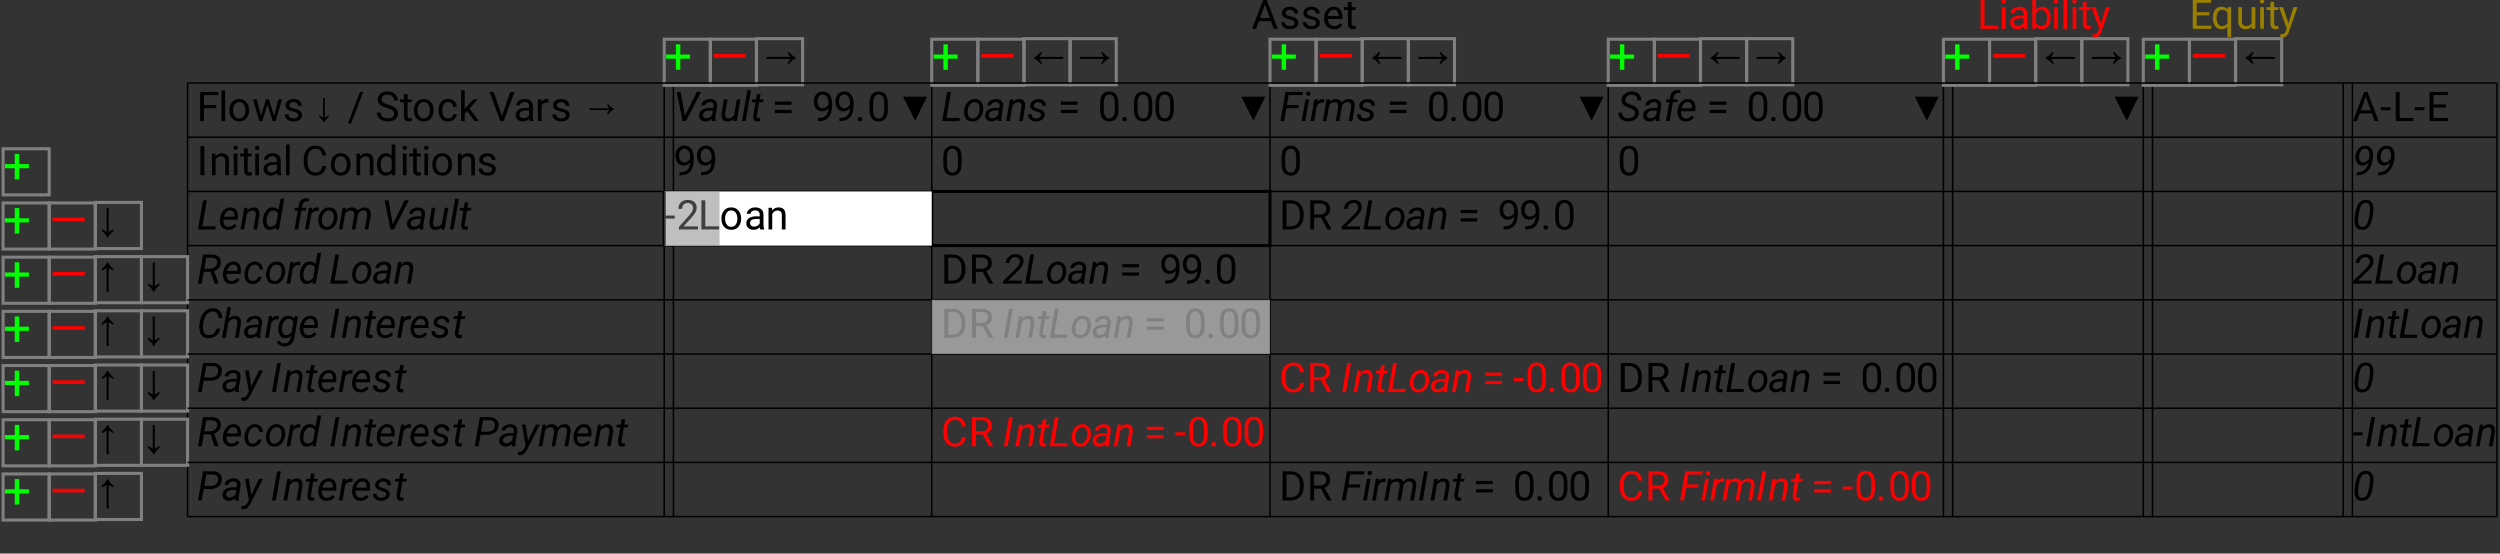 <?xml version="1.0" encoding="UTF-8"?>
<svg xmlns="http://www.w3.org/2000/svg" xmlns:xlink="http://www.w3.org/1999/xlink" width="813pt" height="180pt" viewBox="0 0 813 180" version="1.1">
<rect x="0" y="0" width="813" height="180" fill="#333333" stroke="none"/>
<defs>
<g>
<symbol overflow="visible" id="glyph0-0">
<path style="stroke:none;" d="M 0.656 0 L 0.656 -9.469 L 5.266 -9.469 L 5.266 0 Z M 1.266 -9.125 L 2.938 -5.188 L 4.609 -9.125 Z M 3.125 -4.734 L 4.906 -0.547 L 4.906 -8.922 Z M 1 -8.844 L 1 -0.625 L 2.75 -4.734 Z M 1.266 -0.344 L 4.609 -0.344 L 2.938 -4.297 Z M 1.266 -0.344 "/>
</symbol>
<symbol overflow="visible" id="glyph0-1">
<path style="stroke:none;" d="M 1.094 0 L 1.094 -9.469 L 6.969 -9.469 L 6.969 -8.453 L 2.359 -8.453 L 2.359 -5.219 L 6.328 -5.219 L 6.328 -4.188 L 2.359 -4.188 L 2.359 0 Z M 1.094 0 "/>
</symbol>
<symbol overflow="visible" id="glyph0-2">
<path style="stroke:none;" d="M 2.219 -10 L 2.219 0 L 1.016 0 L 1.016 -10 Z M 2.219 -10 "/>
</symbol>
<symbol overflow="visible" id="glyph0-3">
<path style="stroke:none;" d="M 0.594 -3.594 C 0.594 -4.613 0.879 -5.461 1.453 -6.141 C 2.023 -6.828 2.801 -7.172 3.781 -7.172 C 4.77 -7.172 5.551 -6.832 6.125 -6.156 C 6.695 -5.488 6.992 -4.656 7.016 -3.656 L 7.016 -3.438 C 7.016 -2.414 6.723 -1.566 6.141 -0.891 C 5.566 -0.211 4.789 0.125 3.812 0.125 C 2.82 0.125 2.035 -0.211 1.453 -0.891 C 0.879 -1.566 0.594 -2.414 0.594 -3.438 Z M 1.797 -3.438 C 1.797 -2.738 1.961 -2.133 2.297 -1.625 C 2.629 -1.113 3.133 -0.859 3.812 -0.859 C 4.469 -0.859 4.961 -1.109 5.297 -1.609 C 5.629 -2.117 5.797 -2.723 5.797 -3.422 L 5.797 -3.594 C 5.797 -4.281 5.629 -4.883 5.297 -5.406 C 4.961 -5.926 4.461 -6.188 3.797 -6.188 C 3.129 -6.188 2.629 -5.926 2.297 -5.406 C 1.961 -4.883 1.797 -4.281 1.797 -3.594 Z M 1.797 -3.438 "/>
</symbol>
<symbol overflow="visible" id="glyph0-4">
<path style="stroke:none;" d="M 9.703 -7.047 L 7.656 0 L 6.688 0 L 4.969 -5.328 L 3.312 0 L 2.328 0 L 0.281 -7.047 L 1.484 -7.047 L 2.875 -1.781 L 4.516 -7.047 L 5.484 -7.047 L 7.141 -1.672 L 8.5 -7.047 Z M 9.703 -7.047 "/>
</symbol>
<symbol overflow="visible" id="glyph0-5">
<path style="stroke:none;" d="M 5.016 -1.875 C 5.016 -2.125 4.922 -2.352 4.734 -2.562 C 4.547 -2.77 4.109 -2.941 3.422 -3.078 C 2.641 -3.234 2.016 -3.461 1.547 -3.766 C 1.086 -4.078 0.859 -4.523 0.859 -5.109 C 0.859 -5.672 1.094 -6.156 1.562 -6.562 C 2.039 -6.969 2.676 -7.172 3.469 -7.172 C 4.312 -7.172 4.969 -6.957 5.438 -6.531 C 5.914 -6.102 6.156 -5.582 6.156 -4.969 L 4.953 -4.969 C 4.953 -5.258 4.82 -5.535 4.562 -5.797 C 4.301 -6.055 3.938 -6.188 3.469 -6.188 C 2.969 -6.188 2.609 -6.078 2.391 -5.859 C 2.172 -5.641 2.062 -5.398 2.062 -5.141 C 2.062 -4.891 2.16 -4.68 2.359 -4.516 C 2.566 -4.359 3 -4.207 3.656 -4.062 C 4.52 -3.875 5.16 -3.617 5.578 -3.297 C 6.004 -2.984 6.219 -2.535 6.219 -1.953 C 6.219 -1.336 5.969 -0.836 5.469 -0.453 C 4.977 -0.066 4.32 0.125 3.5 0.125 C 2.57 0.125 1.859 -0.109 1.359 -0.578 C 0.867 -1.055 0.625 -1.586 0.625 -2.172 L 1.828 -2.172 C 1.859 -1.672 2.051 -1.328 2.406 -1.141 C 2.758 -0.953 3.125 -0.859 3.5 -0.859 C 3.988 -0.859 4.363 -0.953 4.625 -1.141 C 4.883 -1.336 5.016 -1.582 5.016 -1.875 Z M 5.016 -1.875 "/>
</symbol>
<symbol overflow="visible" id="glyph0-6">
<path style="stroke:none;" d=""/>
</symbol>
<symbol overflow="visible" id="glyph0-7">
<path style="stroke:none;" d="M 5.109 -9.469 L 1.156 0.812 L 0.125 0.812 L 4.078 -9.469 Z M 5.109 -9.469 "/>
</symbol>
<symbol overflow="visible" id="glyph0-8">
<path style="stroke:none;" d="M 6.156 -2.391 C 6.156 -2.828 6.004 -3.176 5.703 -3.438 C 5.41 -3.695 4.797 -3.961 3.859 -4.234 C 2.922 -4.516 2.18 -4.867 1.641 -5.297 C 1.098 -5.723 0.828 -6.301 0.828 -7.031 C 0.828 -7.77 1.117 -8.383 1.703 -8.875 C 2.297 -9.363 3.078 -9.609 4.047 -9.609 C 5.117 -9.609 5.941 -9.312 6.516 -8.719 C 7.098 -8.133 7.391 -7.473 7.391 -6.734 L 6.141 -6.734 C 6.141 -7.266 5.969 -7.703 5.625 -8.047 C 5.281 -8.398 4.754 -8.578 4.047 -8.578 C 3.379 -8.578 2.883 -8.43 2.562 -8.141 C 2.238 -7.848 2.078 -7.484 2.078 -7.047 C 2.078 -6.648 2.25 -6.316 2.594 -6.047 C 2.938 -5.785 3.488 -5.551 4.25 -5.344 C 5.352 -5.031 6.156 -4.645 6.656 -4.188 C 7.156 -3.738 7.406 -3.145 7.406 -2.406 C 7.406 -1.633 7.102 -1.02 6.5 -0.562 C 5.906 -0.102 5.109 0.125 4.109 0.125 C 3.523 0.125 2.957 0.02 2.406 -0.188 C 1.863 -0.406 1.414 -0.727 1.062 -1.156 C 0.707 -1.582 0.531 -2.113 0.531 -2.75 L 1.781 -2.75 C 1.781 -2.102 2.016 -1.629 2.484 -1.328 C 2.961 -1.035 3.504 -0.891 4.109 -0.891 C 4.766 -0.891 5.27 -1.023 5.625 -1.297 C 5.977 -1.566 6.156 -1.93 6.156 -2.391 Z M 6.156 -2.391 "/>
</symbol>
<symbol overflow="visible" id="glyph0-9">
<path style="stroke:none;" d="M 3.891 0 C 3.617 0.082 3.312 0.125 2.969 0.125 C 2.52 0.125 2.133 -0.008 1.812 -0.281 C 1.5 -0.551 1.344 -1.039 1.344 -1.75 L 1.344 -6.125 L 0.062 -6.125 L 0.062 -7.047 L 1.344 -7.047 L 1.344 -8.75 L 2.547 -8.75 L 2.547 -7.047 L 3.859 -7.047 L 3.859 -6.125 L 2.547 -6.125 L 2.547 -1.75 C 2.547 -1.383 2.625 -1.148 2.781 -1.047 C 2.938 -0.953 3.117 -0.906 3.328 -0.906 C 3.473 -0.906 3.66 -0.93 3.891 -0.984 Z M 3.891 0 "/>
</symbol>
<symbol overflow="visible" id="glyph0-10">
<path style="stroke:none;" d="M 3.734 -0.859 C 4.16 -0.859 4.535 -0.984 4.859 -1.234 C 5.18 -1.492 5.359 -1.82 5.391 -2.219 L 6.547 -2.219 C 6.516 -1.594 6.223 -1.047 5.672 -0.578 C 5.129 -0.109 4.484 0.125 3.734 0.125 C 2.672 0.125 1.883 -0.223 1.375 -0.922 C 0.863 -1.617 0.609 -2.441 0.609 -3.391 L 0.609 -3.656 C 0.609 -4.602 0.863 -5.426 1.375 -6.125 C 1.883 -6.82 2.672 -7.172 3.734 -7.172 C 4.555 -7.172 5.223 -6.926 5.734 -6.438 C 6.242 -5.945 6.516 -5.344 6.547 -4.625 L 5.391 -4.625 C 5.359 -5.051 5.191 -5.414 4.891 -5.719 C 4.598 -6.031 4.211 -6.188 3.734 -6.188 C 3.242 -6.188 2.859 -6.055 2.578 -5.797 C 2.297 -5.547 2.098 -5.227 1.984 -4.844 C 1.867 -4.457 1.812 -4.062 1.812 -3.656 L 1.812 -3.391 C 1.812 -2.973 1.863 -2.57 1.969 -2.188 C 2.082 -1.801 2.281 -1.484 2.562 -1.234 C 2.844 -0.984 3.234 -0.859 3.734 -0.859 Z M 3.734 -0.859 "/>
</symbol>
<symbol overflow="visible" id="glyph0-11">
<path style="stroke:none;" d="M 5.328 0 L 2.891 -3.266 L 2.125 -2.484 L 2.125 0 L 0.922 0 L 0.922 -10 L 2.125 -10 L 2.125 -3.953 L 2.766 -4.719 L 4.953 -7.047 L 6.438 -7.047 L 3.688 -4.109 L 6.75 0 Z M 5.328 0 "/>
</symbol>
<symbol overflow="visible" id="glyph0-12">
<path style="stroke:none;" d="M 8.312 -9.469 L 4.797 0 L 3.688 0 L 0.188 -9.469 L 1.547 -9.469 L 4.234 -1.672 L 6.953 -9.469 Z M 8.312 -9.469 "/>
</symbol>
<symbol overflow="visible" id="glyph0-13">
<path style="stroke:none;" d="M 5.266 0 C 5.18 -0.164 5.125 -0.41 5.094 -0.734 C 4.863 -0.504 4.578 -0.301 4.234 -0.125 C 3.898 0.039 3.52 0.125 3.094 0.125 C 2.375 0.125 1.797 -0.07 1.359 -0.469 C 0.922 -0.875 0.703 -1.367 0.703 -1.953 C 0.703 -2.711 0.988 -3.285 1.562 -3.672 C 2.133 -4.066 2.906 -4.266 3.875 -4.266 L 5.062 -4.266 L 5.062 -4.828 C 5.062 -5.242 4.938 -5.578 4.688 -5.828 C 4.445 -6.078 4.078 -6.203 3.578 -6.203 C 3.129 -6.203 2.766 -6.086 2.484 -5.859 C 2.203 -5.641 2.062 -5.383 2.062 -5.094 L 0.859 -5.094 C 0.859 -5.594 1.109 -6.062 1.609 -6.5 C 2.117 -6.945 2.801 -7.172 3.656 -7.172 C 4.414 -7.172 5.039 -6.973 5.531 -6.578 C 6.031 -6.191 6.281 -5.602 6.281 -4.812 L 6.281 -1.656 C 6.281 -1 6.359 -0.484 6.516 -0.109 L 6.516 0 Z M 3.266 -0.922 C 3.703 -0.922 4.078 -1.031 4.391 -1.25 C 4.711 -1.469 4.938 -1.707 5.062 -1.969 L 5.062 -3.422 L 3.953 -3.422 C 2.598 -3.398 1.922 -2.969 1.922 -2.125 C 1.922 -1.789 2.031 -1.504 2.25 -1.266 C 2.477 -1.035 2.816 -0.922 3.266 -0.922 Z M 3.266 -0.922 "/>
</symbol>
<symbol overflow="visible" id="glyph0-14">
<path style="stroke:none;" d="M 3.734 -6.016 C 2.941 -6.016 2.406 -5.676 2.125 -5 L 2.125 0 L 0.922 0 L 0.922 -7.047 L 2.094 -7.047 L 2.109 -6.234 C 2.492 -6.859 3.051 -7.172 3.781 -7.172 C 4.008 -7.172 4.191 -7.141 4.328 -7.078 L 4.312 -5.969 C 4.133 -6 3.941 -6.016 3.734 -6.016 Z M 3.734 -6.016 "/>
</symbol>
<symbol overflow="visible" id="glyph0-15">
<path style="stroke:none;" d="M 2.453 -9.469 L 2.453 0 L 1.188 0 L 1.188 -9.469 Z M 2.453 -9.469 "/>
</symbol>
<symbol overflow="visible" id="glyph0-16">
<path style="stroke:none;" d="M 3.844 -6.156 C 3.457 -6.156 3.113 -6.051 2.812 -5.844 C 2.52 -5.633 2.289 -5.363 2.125 -5.031 L 2.125 0 L 0.922 0 L 0.922 -7.047 L 2.062 -7.047 L 2.094 -6.156 C 2.625 -6.832 3.328 -7.172 4.203 -7.172 C 4.891 -7.172 5.438 -6.977 5.844 -6.594 C 6.25 -6.207 6.453 -5.555 6.453 -4.641 L 6.453 0 L 5.25 0 L 5.25 -4.625 C 5.25 -5.176 5.125 -5.566 4.875 -5.797 C 4.633 -6.035 4.289 -6.156 3.844 -6.156 Z M 3.844 -6.156 "/>
</symbol>
<symbol overflow="visible" id="glyph0-17">
<path style="stroke:none;" d="M 0.922 -8.906 C 0.922 -9.102 0.977 -9.27 1.094 -9.406 C 1.219 -9.539 1.398 -9.609 1.641 -9.609 C 1.867 -9.609 2.039 -9.539 2.156 -9.406 C 2.281 -9.27 2.344 -9.102 2.344 -8.906 C 2.344 -8.719 2.281 -8.555 2.156 -8.422 C 2.039 -8.297 1.867 -8.234 1.641 -8.234 C 1.398 -8.234 1.219 -8.297 1.094 -8.422 C 0.977 -8.555 0.922 -8.719 0.922 -8.906 Z M 2.219 -7.047 L 2.219 0 L 1.016 0 L 1.016 -7.047 Z M 2.219 -7.047 "/>
</symbol>
<symbol overflow="visible" id="glyph0-18">
<path style="stroke:none;" d="M 6.812 -3.016 L 8.062 -3.016 C 7.969 -2.117 7.629 -1.367 7.047 -0.766 C 6.473 -0.172 5.617 0.125 4.484 0.125 C 3.379 0.125 2.488 -0.266 1.812 -1.047 C 1.133 -1.836 0.789 -2.883 0.781 -4.188 L 0.781 -5.203 C 0.781 -6.535 1.117 -7.602 1.797 -8.406 C 2.484 -9.207 3.414 -9.609 4.594 -9.609 C 5.664 -9.609 6.488 -9.312 7.062 -8.719 C 7.633 -8.125 7.969 -7.363 8.062 -6.438 L 6.812 -6.438 C 6.719 -7.094 6.504 -7.613 6.172 -8 C 5.848 -8.383 5.32 -8.578 4.594 -8.578 C 3.75 -8.578 3.109 -8.27 2.672 -7.656 C 2.242 -7.039 2.031 -6.227 2.031 -5.219 L 2.031 -4.266 C 2.031 -3.328 2.227 -2.531 2.625 -1.875 C 3.02 -1.219 3.641 -0.891 4.484 -0.891 C 5.273 -0.891 5.832 -1.078 6.156 -1.453 C 6.488 -1.828 6.707 -2.348 6.812 -3.016 Z M 6.812 -3.016 "/>
</symbol>
<symbol overflow="visible" id="glyph0-19">
<path style="stroke:none;" d="M 5.453 0 L 5.406 -0.75 C 4.914 -0.164 4.242 0.125 3.391 0.125 C 2.566 0.125 1.898 -0.207 1.391 -0.875 C 0.879 -1.539 0.625 -2.379 0.625 -3.391 L 0.625 -3.578 C 0.625 -4.648 0.875 -5.516 1.375 -6.172 C 1.883 -6.836 2.562 -7.172 3.406 -7.172 C 4.227 -7.172 4.879 -6.895 5.359 -6.344 L 5.359 -10 L 6.562 -10 L 6.562 0 Z M 1.828 -3.438 C 1.828 -2.738 1.973 -2.141 2.266 -1.641 C 2.566 -1.141 3.039 -0.891 3.688 -0.891 C 4.438 -0.891 4.992 -1.227 5.359 -1.906 L 5.359 -5.156 C 4.992 -5.82 4.441 -6.156 3.703 -6.156 C 3.047 -6.156 2.566 -5.898 2.266 -5.391 C 1.973 -4.879 1.828 -4.273 1.828 -3.578 Z M 1.828 -3.438 "/>
</symbol>
<symbol overflow="visible" id="glyph0-20">
<path style="stroke:none;" d="M 6.422 -6.344 L 6.422 -5.297 L 0.984 -5.297 L 0.984 -6.344 Z M 6.422 -3.641 L 6.422 -2.594 L 0.984 -2.594 L 0.984 -3.641 Z M 6.422 -3.641 "/>
</symbol>
<symbol overflow="visible" id="glyph0-21">
<path style="stroke:none;" d="M 6.609 -5.344 C 6.609 -4.719 6.555 -4.094 6.453 -3.469 C 6.348 -2.844 6.141 -2.266 5.828 -1.734 C 5.523 -1.211 5.07 -0.789 4.469 -0.469 C 3.875 -0.145 3.047 0.016 1.984 0.016 L 1.984 -1.016 C 2.941 -1.016 3.656 -1.16 4.125 -1.453 C 4.594 -1.754 4.914 -2.145 5.094 -2.625 C 5.281 -3.113 5.383 -3.629 5.406 -4.172 C 5.156 -3.879 4.852 -3.641 4.5 -3.453 C 4.145 -3.266 3.766 -3.172 3.359 -3.172 C 2.734 -3.172 2.219 -3.328 1.812 -3.641 C 1.414 -3.953 1.125 -4.348 0.938 -4.828 C 0.75 -5.316 0.656 -5.816 0.656 -6.328 C 0.656 -7.234 0.898 -8.004 1.391 -8.641 C 1.891 -9.285 2.625 -9.609 3.594 -9.609 C 4.312 -9.609 4.891 -9.422 5.328 -9.047 C 5.773 -8.672 6.098 -8.191 6.297 -7.609 C 6.504 -7.023 6.609 -6.41 6.609 -5.766 Z M 1.828 -6.391 C 1.828 -5.828 1.969 -5.316 2.25 -4.859 C 2.539 -4.398 2.973 -4.172 3.547 -4.172 C 3.961 -4.172 4.336 -4.289 4.672 -4.531 C 5.016 -4.781 5.266 -5.086 5.422 -5.453 L 5.422 -5.938 C 5.422 -6.801 5.234 -7.461 4.859 -7.922 C 4.492 -8.379 4.07 -8.609 3.594 -8.609 C 3.031 -8.609 2.594 -8.395 2.281 -7.969 C 1.977 -7.551 1.828 -7.023 1.828 -6.391 Z M 1.828 -6.391 "/>
</symbol>
<symbol overflow="visible" id="glyph0-22">
<path style="stroke:none;" d="M 0.938 -0.641 C 0.938 -0.836 1 -1.004 1.125 -1.141 C 1.258 -1.285 1.445 -1.359 1.688 -1.359 C 1.926 -1.359 2.109 -1.285 2.234 -1.141 C 2.367 -1.004 2.438 -0.836 2.438 -0.641 C 2.438 -0.441 2.367 -0.27 2.234 -0.125 C 2.109 0.008 1.926 0.078 1.688 0.078 C 1.445 0.078 1.258 0.008 1.125 -0.125 C 1 -0.27 0.938 -0.441 0.938 -0.641 Z M 0.938 -0.641 "/>
</symbol>
<symbol overflow="visible" id="glyph0-23">
<path style="stroke:none;" d="M 6.734 -4.047 C 6.734 -2.492 6.461 -1.41 5.922 -0.797 C 5.391 -0.18 4.664 0.125 3.75 0.125 C 2.852 0.125 2.133 -0.172 1.594 -0.766 C 1.051 -1.367 0.77 -2.41 0.75 -3.891 L 0.75 -5.5 C 0.75 -7.039 1.02 -8.109 1.562 -8.703 C 2.102 -9.305 2.828 -9.609 3.734 -9.609 C 4.641 -9.609 5.359 -9.316 5.891 -8.734 C 6.43 -8.16 6.711 -7.129 6.734 -5.641 Z M 5.531 -5.688 C 5.531 -6.758 5.375 -7.516 5.062 -7.953 C 4.758 -8.398 4.316 -8.625 3.734 -8.625 C 3.172 -8.625 2.734 -8.406 2.422 -7.969 C 2.117 -7.539 1.961 -6.812 1.953 -5.781 L 1.953 -3.859 C 1.953 -2.797 2.109 -2.031 2.422 -1.562 C 2.734 -1.094 3.176 -0.859 3.75 -0.859 C 4.332 -0.859 4.77 -1.086 5.062 -1.547 C 5.363 -2.016 5.52 -2.766 5.531 -3.797 Z M 5.531 -5.688 "/>
</symbol>
<symbol overflow="visible" id="glyph0-24">
<path style="stroke:none;" d="M 3.422 -4.516 L 3.422 -3.531 L 0.25 -3.531 L 0.25 -4.516 Z M 3.422 -4.516 "/>
</symbol>
<symbol overflow="visible" id="glyph0-25">
<path style="stroke:none;" d="M 7 -0.984 L 7 0 L 0.797 0 L 0.797 -0.859 L 4.016 -4.438 C 4.535 -5.039 4.891 -5.516 5.078 -5.859 C 5.266 -6.211 5.359 -6.57 5.359 -6.938 C 5.359 -7.395 5.211 -7.785 4.922 -8.109 C 4.629 -8.441 4.223 -8.609 3.703 -8.609 C 3.066 -8.609 2.594 -8.426 2.281 -8.062 C 1.969 -7.707 1.812 -7.25 1.812 -6.688 L 0.609 -6.688 C 0.609 -7.488 0.867 -8.176 1.391 -8.75 C 1.922 -9.32 2.691 -9.609 3.703 -9.609 C 4.598 -9.609 5.297 -9.375 5.797 -8.906 C 6.305 -8.445 6.562 -7.836 6.562 -7.078 C 6.562 -6.516 6.391 -5.953 6.047 -5.391 C 5.703 -4.836 5.281 -4.285 4.781 -3.734 L 2.25 -0.984 Z M 7 -0.984 "/>
</symbol>
<symbol overflow="visible" id="glyph0-26">
<path style="stroke:none;" d="M 6.844 -1.016 L 6.844 0 L 1.094 0 L 1.094 -9.469 L 2.359 -9.469 L 2.359 -1.016 Z M 6.844 -1.016 "/>
</symbol>
<symbol overflow="visible" id="glyph0-27">
<path style="stroke:none;" d="M 1.094 0 L 1.094 -9.469 L 3.781 -9.469 C 5.031 -9.469 6.035 -9.066 6.797 -8.266 C 7.566 -7.473 7.953 -6.391 7.953 -5.016 L 7.953 -4.453 C 7.953 -3.078 7.566 -1.988 6.797 -1.188 C 6.023 -0.395 4.977 0 3.656 0 Z M 2.359 -8.453 L 2.359 -1.016 L 3.656 -1.016 C 4.676 -1.016 5.441 -1.328 5.953 -1.953 C 6.461 -2.578 6.719 -3.41 6.719 -4.453 L 6.719 -5.031 C 6.719 -6.125 6.461 -6.969 5.953 -7.562 C 5.441 -8.156 4.719 -8.453 3.781 -8.453 Z M 2.359 -8.453 "/>
</symbol>
<symbol overflow="visible" id="glyph0-28">
<path style="stroke:none;" d="M 6.641 0 L 4.578 -3.844 L 2.359 -3.844 L 2.359 0 L 1.094 0 L 1.094 -9.469 L 4.234 -9.469 C 5.297 -9.469 6.113 -9.223 6.688 -8.734 C 7.27 -8.254 7.562 -7.551 7.562 -6.625 C 7.562 -6.039 7.398 -5.523 7.078 -5.078 C 6.754 -4.641 6.312 -4.312 5.75 -4.094 L 7.984 -0.078 L 7.984 0 Z M 2.359 -8.453 L 2.359 -4.859 L 4.281 -4.859 C 4.945 -4.859 5.453 -5.031 5.797 -5.375 C 6.141 -5.719 6.312 -6.133 6.312 -6.625 C 6.312 -7.176 6.145 -7.617 5.812 -7.953 C 5.488 -8.285 4.961 -8.453 4.234 -8.453 Z M 2.359 -8.453 "/>
</symbol>
<symbol overflow="visible" id="glyph0-29">
<path style="stroke:none;" d="M 0.188 0 L 3.797 -9.469 L 4.906 -9.469 L 8.531 0 L 7.234 0 L 6.328 -2.484 L 2.375 -2.484 L 1.469 0 Z M 2.75 -3.5 L 5.969 -3.5 L 4.359 -7.922 Z M 2.75 -3.5 "/>
</symbol>
<symbol overflow="visible" id="glyph0-30">
<path style="stroke:none;" d="M 6.484 -1.234 C 6.254 -0.879 5.926 -0.562 5.5 -0.281 C 5.082 -0.008 4.531 0.125 3.844 0.125 C 2.863 0.125 2.078 -0.191 1.484 -0.828 C 0.898 -1.461 0.609 -2.281 0.609 -3.281 L 0.609 -3.547 C 0.609 -4.316 0.754 -4.969 1.047 -5.5 C 1.336 -6.039 1.719 -6.453 2.188 -6.734 C 2.656 -7.023 3.156 -7.172 3.688 -7.172 C 4.688 -7.172 5.414 -6.844 5.875 -6.188 C 6.344 -5.531 6.578 -4.707 6.578 -3.719 L 6.578 -3.188 L 1.812 -3.188 C 1.832 -2.539 2.023 -1.988 2.391 -1.531 C 2.754 -1.082 3.258 -0.859 3.906 -0.859 C 4.332 -0.859 4.691 -0.941 4.984 -1.109 C 5.273 -1.285 5.535 -1.52 5.766 -1.812 Z M 3.688 -6.188 C 3.207 -6.188 2.801 -6.008 2.469 -5.656 C 2.145 -5.312 1.941 -4.816 1.859 -4.172 L 5.375 -4.172 L 5.375 -4.25 C 5.344 -4.719 5.207 -5.156 4.969 -5.562 C 4.727 -5.977 4.301 -6.188 3.688 -6.188 Z M 3.688 -6.188 "/>
</symbol>
<symbol overflow="visible" id="glyph0-31">
<path style="stroke:none;" d="M 6.875 -3.438 C 6.875 -2.414 6.633 -1.566 6.156 -0.891 C 5.688 -0.211 5.016 0.125 4.141 0.125 C 3.254 0.125 2.566 -0.188 2.078 -0.812 L 2.016 0 L 0.906 0 L 0.906 -10 L 2.125 -10 L 2.125 -6.281 C 2.602 -6.875 3.27 -7.172 4.125 -7.172 C 5.008 -7.172 5.688 -6.836 6.156 -6.172 C 6.633 -5.516 6.875 -4.648 6.875 -3.578 Z M 3.828 -6.156 C 3.391 -6.156 3.031 -6.051 2.75 -5.844 C 2.477 -5.633 2.27 -5.375 2.125 -5.062 L 2.125 -2 C 2.281 -1.688 2.492 -1.422 2.766 -1.203 C 3.047 -0.992 3.406 -0.891 3.844 -0.891 C 4.488 -0.891 4.953 -1.141 5.234 -1.641 C 5.523 -2.141 5.672 -2.738 5.672 -3.438 L 5.672 -3.578 C 5.672 -4.273 5.535 -4.879 5.266 -5.391 C 4.992 -5.898 4.516 -6.156 3.828 -6.156 Z M 3.828 -6.156 "/>
</symbol>
<symbol overflow="visible" id="glyph0-32">
<path style="stroke:none;" d="M 3.312 1.094 C 2.895 2.188 2.27 2.77 1.438 2.844 L 1.234 2.844 C 0.973 2.844 0.742 2.805 0.547 2.734 L 0.547 1.766 L 0.875 1.797 C 1.281 1.797 1.598 1.707 1.828 1.531 C 2.055 1.363 2.242 1.066 2.391 0.641 L 2.656 -0.078 L 0.141 -7.047 L 1.453 -7.047 L 3.219 -1.766 L 4.859 -7.047 L 6.141 -7.047 Z M 3.312 1.094 "/>
</symbol>
<symbol overflow="visible" id="glyph0-33">
<path style="stroke:none;" d="M 1.094 0 L 1.094 -9.469 L 7.047 -9.469 L 7.047 -8.453 L 2.359 -8.453 L 2.359 -5.406 L 6.453 -5.406 L 6.453 -4.375 L 2.359 -4.375 L 2.359 -1.016 L 7.125 -1.016 L 7.125 0 Z M 1.094 0 "/>
</symbol>
<symbol overflow="visible" id="glyph0-34">
<path style="stroke:none;" d="M 6.562 -7.047 L 6.562 2.703 L 5.344 2.703 L 5.344 -0.656 C 4.863 -0.133 4.219 0.125 3.406 0.125 C 2.539 0.125 1.859 -0.211 1.359 -0.891 C 0.867 -1.566 0.625 -2.414 0.625 -3.438 L 0.625 -3.578 C 0.625 -4.648 0.867 -5.516 1.359 -6.172 C 1.859 -6.836 2.547 -7.172 3.422 -7.172 C 4.254 -7.172 4.914 -6.891 5.406 -6.328 L 5.453 -7.047 Z M 1.828 -3.438 C 1.828 -2.738 1.977 -2.133 2.281 -1.625 C 2.582 -1.113 3.055 -0.859 3.703 -0.859 C 4.422 -0.859 4.969 -1.172 5.344 -1.797 L 5.344 -5.266 C 4.969 -5.879 4.426 -6.188 3.719 -6.188 C 3.062 -6.188 2.582 -5.926 2.281 -5.406 C 1.977 -4.883 1.828 -4.273 1.828 -3.578 Z M 1.828 -3.438 "/>
</symbol>
<symbol overflow="visible" id="glyph0-35">
<path style="stroke:none;" d="M 5.281 0 L 5.266 -0.703 C 4.797 -0.148 4.109 0.125 3.203 0.125 C 2.516 0.125 1.957 -0.078 1.531 -0.484 C 1.102 -0.891 0.891 -1.562 0.891 -2.5 L 0.891 -7.047 L 2.094 -7.047 L 2.094 -2.484 C 2.094 -1.848 2.223 -1.422 2.484 -1.203 C 2.754 -0.992 3.055 -0.891 3.391 -0.891 C 4.297 -0.891 4.906 -1.227 5.219 -1.906 L 5.219 -7.047 L 6.438 -7.047 L 6.438 0 Z M 5.281 0 "/>
</symbol>
<symbol overflow="visible" id="glyph1-0">
<path style="stroke:none;" d="M 0.438 0 L 0.438 -8.891 L 3.984 -8.891 L 3.984 0 Z M 0.891 -0.438 L 3.547 -0.438 L 3.547 -8.438 L 0.891 -8.438 Z M 0.891 -0.438 "/>
</symbol>
<symbol overflow="visible" id="glyph1-1">
<path style="stroke:none;" d="M 3.609 -1.047 C 3.754 -1.18 3.93 -1.312 4.141 -1.438 C 4.359 -1.562 4.609 -1.691 4.891 -1.828 L 4.891 -1.359 C 4.598 -1.109 4.328 -0.844 4.078 -0.562 C 3.836 -0.281 3.629 0.035 3.453 0.391 L 3.219 0.391 C 3.031 0.035 2.816 -0.281 2.578 -0.562 C 2.336 -0.844 2.066 -1.109 1.766 -1.359 L 1.766 -1.828 C 2.047 -1.691 2.289 -1.562 2.5 -1.438 C 2.719 -1.312 2.898 -1.18 3.047 -1.047 L 3.047 -7.484 L 3.609 -7.484 Z M 3.609 -1.047 "/>
</symbol>
<symbol overflow="visible" id="glyph1-2">
<path style="stroke:none;" d=""/>
</symbol>
<symbol overflow="visible" id="glyph1-3">
<path style="stroke:none;" d="M 9.156 -4.141 C 9.031 -4.285 8.898 -4.461 8.766 -4.672 C 8.641 -4.891 8.508 -5.141 8.375 -5.422 L 8.844 -5.422 C 9.102 -5.129 9.375 -4.859 9.656 -4.609 C 9.938 -4.367 10.254 -4.16 10.609 -3.984 L 10.609 -3.75 C 10.254 -3.562 9.938 -3.348 9.656 -3.109 C 9.375 -2.867 9.102 -2.598 8.844 -2.297 L 8.375 -2.297 C 8.508 -2.586 8.641 -2.836 8.766 -3.047 C 8.898 -3.254 9.031 -3.43 9.156 -3.578 L 2.719 -3.578 L 2.719 -4.141 Z M 9.156 -4.141 "/>
</symbol>
<symbol overflow="visible" id="glyph1-4">
<path style="stroke:none;" d="M 10.484 -7.625 L 6.594 0.172 L 2.688 -7.625 Z M 10.484 -7.625 "/>
</symbol>
<symbol overflow="visible" id="glyph2-0">
<path style="stroke:none;" d="M 0.781 0 L 0.781 -11.375 L 6.312 -11.375 L 6.312 0 Z M 1.516 -10.953 L 3.531 -6.219 L 5.547 -10.953 Z M 3.75 -5.688 L 5.891 -0.656 L 5.891 -10.719 Z M 1.203 -10.625 L 1.203 -0.75 L 3.297 -5.688 Z M 1.516 -0.422 L 5.547 -0.422 L 3.531 -5.156 Z M 1.516 -0.422 "/>
</symbol>
<symbol overflow="visible" id="glyph2-1">
<path style="stroke:none;" d="M 8.406 -4.75 L 5.234 -4.75 L 5.234 -1.141 L 3.797 -1.141 L 3.797 -4.75 L 0.609 -4.75 L 0.609 -6.109 L 3.797 -6.109 L 3.797 -9.422 L 5.234 -9.422 L 5.234 -6.109 L 8.406 -6.109 Z M 8.406 -4.75 "/>
</symbol>
<symbol overflow="visible" id="glyph2-2">
<path style="stroke:none;" d="M 11.547 -6.281 L 11.547 -5.094 L 1.094 -5.094 L 1.094 -6.281 Z M 11.547 -6.281 "/>
</symbol>
<symbol overflow="visible" id="glyph3-0">
<path style="stroke:none;" d="M 0.531 0 L 0.531 -10.672 L 4.781 -10.672 L 4.781 0 Z M 1.062 -0.531 L 4.25 -0.531 L 4.25 -10.141 L 1.062 -10.141 Z M 1.062 -0.531 "/>
</symbol>
<symbol overflow="visible" id="glyph3-1">
<path style="stroke:none;" d="M 4.344 -1.266 C 4.52 -1.422 4.734 -1.57 4.984 -1.719 C 5.242 -1.875 5.539 -2.035 5.875 -2.203 L 5.875 -1.641 C 5.52 -1.336 5.195 -1.016 4.906 -0.672 C 4.613 -0.336 4.359 0.047 4.141 0.484 L 3.859 0.484 C 3.641 0.047 3.383 -0.336 3.094 -0.672 C 2.801 -1.016 2.477 -1.336 2.125 -1.641 L 2.125 -2.203 C 2.469 -2.035 2.766 -1.875 3.016 -1.719 C 3.273 -1.57 3.492 -1.422 3.672 -1.266 L 3.672 -9 L 4.344 -9 Z M 4.344 -1.266 "/>
</symbol>
<symbol overflow="visible" id="glyph3-2">
<path style="stroke:none;" d="M 3.672 -7.25 C 3.492 -7.102 3.273 -6.953 3.016 -6.797 C 2.766 -6.641 2.469 -6.484 2.125 -6.328 L 2.125 -6.891 C 2.477 -7.191 2.801 -7.508 3.094 -7.844 C 3.383 -8.188 3.641 -8.57 3.859 -9 L 4.141 -9 C 4.359 -8.57 4.613 -8.188 4.906 -7.844 C 5.195 -7.508 5.52 -7.191 5.875 -6.891 L 5.875 -6.328 C 5.539 -6.484 5.242 -6.641 4.984 -6.797 C 4.734 -6.953 4.52 -7.102 4.344 -7.25 L 4.344 0.484 L 3.672 0.484 Z M 3.672 -7.25 "/>
</symbol>
<symbol overflow="visible" id="glyph3-3">
<path style="stroke:none;" d="M 11 -4.984 C 10.844 -5.16 10.688 -5.375 10.531 -5.625 C 10.383 -5.883 10.227 -6.18 10.062 -6.516 L 10.625 -6.516 C 10.926 -6.16 11.242 -5.836 11.578 -5.547 C 11.922 -5.254 12.305 -5 12.734 -4.781 L 12.734 -4.5 C 12.305 -4.281 11.922 -4.023 11.578 -3.734 C 11.242 -3.441 10.926 -3.117 10.625 -2.766 L 10.062 -2.766 C 10.227 -3.109 10.383 -3.406 10.531 -3.656 C 10.688 -3.914 10.844 -4.133 11 -4.312 L 3.266 -4.312 L 3.266 -4.984 Z M 11 -4.984 "/>
</symbol>
<symbol overflow="visible" id="glyph3-4">
<path style="stroke:none;" d="M 5.016 -4.312 C 5.16 -4.133 5.312 -3.914 5.469 -3.656 C 5.625 -3.406 5.781 -3.109 5.938 -2.766 L 5.375 -2.766 C 5.07 -3.117 4.75 -3.441 4.406 -3.734 C 4.07 -4.023 3.691 -4.281 3.266 -4.5 L 3.266 -4.781 C 3.691 -5 4.07 -5.254 4.406 -5.547 C 4.75 -5.836 5.07 -6.16 5.375 -6.516 L 5.938 -6.516 C 5.781 -6.18 5.625 -5.883 5.469 -5.625 C 5.312 -5.375 5.16 -5.16 5.016 -4.984 L 12.734 -4.984 L 12.734 -4.312 Z M 5.016 -4.312 "/>
</symbol>
<symbol overflow="visible" id="glyph4-0">
<path style="stroke:none;" d="M 0.656 0 L 0.656 -9.469 L 5.266 -9.469 L 5.266 0 Z M 1.266 -9.125 L 2.938 -5.188 L 4.609 -9.125 Z M 3.125 -4.734 L 4.906 -0.547 L 4.906 -8.922 Z M 1 -8.844 L 1 -0.625 L 2.75 -4.734 Z M 1.266 -0.344 L 4.609 -0.344 L 2.938 -4.297 Z M 1.266 -0.344 "/>
</symbol>
<symbol overflow="visible" id="glyph4-1">
<path style="stroke:none;" d="M 6.156 -1.016 L 5.969 0 L 0.391 0 L 2.031 -9.469 L 3.266 -9.469 L 1.797 -1.016 Z M 6.156 -1.016 "/>
</symbol>
<symbol overflow="visible" id="glyph4-2">
<path style="stroke:none;" d="M 5.891 -1.219 C 5.578 -0.77 5.18 -0.43 4.703 -0.203 C 4.234 0.023 3.727 0.133 3.188 0.125 C 2.227 0.113 1.52 -0.227 1.062 -0.906 C 0.613 -1.582 0.426 -2.363 0.5 -3.25 L 0.547 -3.594 C 0.609 -4.195 0.785 -4.773 1.078 -5.328 C 1.379 -5.879 1.773 -6.328 2.266 -6.672 C 2.754 -7.023 3.328 -7.191 3.984 -7.172 C 4.629 -7.16 5.133 -6.984 5.5 -6.641 C 5.875 -6.305 6.125 -5.879 6.25 -5.359 C 6.375 -4.836 6.406 -4.289 6.344 -3.719 L 6.281 -3.188 L 1.672 -3.188 C 1.617 -2.625 1.711 -2.098 1.953 -1.609 C 2.203 -1.117 2.645 -0.867 3.281 -0.859 C 3.676 -0.848 4.031 -0.93 4.344 -1.109 C 4.664 -1.285 4.957 -1.516 5.219 -1.797 Z M 3.938 -6.188 C 3.344 -6.207 2.875 -6 2.531 -5.562 C 2.195 -5.125 1.953 -4.66 1.797 -4.172 L 5.219 -4.156 L 5.234 -4.266 C 5.305 -4.734 5.238 -5.164 5.031 -5.562 C 4.82 -5.957 4.457 -6.164 3.938 -6.188 Z M 3.938 -6.188 "/>
</symbol>
<symbol overflow="visible" id="glyph4-3">
<path style="stroke:none;" d="M 4.125 -6.156 C 3.719 -6.164 3.359 -6.055 3.047 -5.828 C 2.742 -5.609 2.484 -5.344 2.266 -5.031 L 1.391 0 L 0.203 0 L 1.438 -7.047 L 2.547 -7.047 L 2.375 -6.156 C 2.988 -6.844 3.707 -7.18 4.531 -7.172 C 5.281 -7.16 5.789 -6.898 6.062 -6.391 C 6.332 -5.891 6.43 -5.297 6.359 -4.609 L 5.594 0 L 4.406 0 L 5.188 -4.641 C 5.238 -5.055 5.191 -5.41 5.047 -5.703 C 4.898 -5.992 4.594 -6.145 4.125 -6.156 Z M 4.125 -6.156 "/>
</symbol>
<symbol overflow="visible" id="glyph4-4">
<path style="stroke:none;" d="M 4.625 0 L 4.75 -0.75 C 4.176 -0.145 3.488 0.145 2.688 0.125 C 2.07 0.113 1.598 -0.078 1.266 -0.453 C 0.93 -0.836 0.707 -1.301 0.594 -1.844 C 0.488 -2.383 0.461 -2.91 0.516 -3.422 C 0.723 -4.93 1.258 -6.02 2.125 -6.688 C 2.57 -7.031 3.117 -7.191 3.766 -7.172 C 4.547 -7.16 5.148 -6.879 5.578 -6.328 L 6.25 -10 L 7.438 -10 L 5.703 0 Z M 1.719 -3.422 C 1.676 -3.086 1.672 -2.723 1.703 -2.328 C 1.742 -1.941 1.863 -1.609 2.062 -1.328 C 2.27 -1.047 2.598 -0.898 3.047 -0.891 C 3.742 -0.867 4.344 -1.207 4.844 -1.906 L 5.406 -5.172 C 5.145 -5.805 4.676 -6.133 4 -6.156 C 3.531 -6.176 3.141 -6.055 2.828 -5.797 C 2.516 -5.547 2.27 -5.219 2.094 -4.812 C 1.914 -4.414 1.789 -3.953 1.719 -3.422 Z M 1.719 -3.422 "/>
</symbol>
<symbol overflow="visible" id="glyph4-5">
<path style="stroke:none;" d=""/>
</symbol>
<symbol overflow="visible" id="glyph4-6">
<path style="stroke:none;" d="M 4.469 -6.125 L 3.016 -6.125 L 1.953 0 L 0.781 0 L 1.844 -6.125 L 0.766 -6.125 L 0.922 -7.047 L 2 -7.047 L 2.109 -7.781 C 2.203 -8.488 2.469 -9.062 2.906 -9.5 C 3.344 -9.938 3.93 -10.148 4.672 -10.141 C 4.867 -10.141 5.156 -10.109 5.531 -10.047 L 5.375 -9.047 C 5.156 -9.098 4.945 -9.125 4.75 -9.125 C 4.332 -9.125 4 -8.992 3.75 -8.734 C 3.5 -8.484 3.344 -8.156 3.281 -7.75 L 3.188 -7.047 L 4.641 -7.047 Z M 4.469 -6.125 "/>
</symbol>
<symbol overflow="visible" id="glyph4-7">
<path style="stroke:none;" d="M 4.031 -6.031 C 3.289 -6.039 2.695 -5.695 2.25 -5 L 1.391 0 L 0.203 0 L 1.438 -7.047 L 2.578 -7.047 L 2.406 -6.234 C 2.875 -6.879 3.453 -7.195 4.141 -7.188 C 4.285 -7.188 4.469 -7.156 4.688 -7.094 L 4.578 -5.969 C 4.379 -6.008 4.195 -6.031 4.031 -6.031 Z M 4.031 -6.031 "/>
</symbol>
<symbol overflow="visible" id="glyph4-8">
<path style="stroke:none;" d="M 0.516 -3.406 L 0.531 -3.547 C 0.602 -4.191 0.789 -4.789 1.094 -5.344 C 1.406 -5.906 1.812 -6.352 2.312 -6.688 C 2.82 -7.031 3.414 -7.191 4.094 -7.172 C 4.75 -7.16 5.281 -6.984 5.688 -6.641 C 6.102 -6.297 6.395 -5.852 6.562 -5.312 C 6.738 -4.77 6.801 -4.203 6.75 -3.609 L 6.734 -3.453 C 6.66 -2.816 6.469 -2.223 6.156 -1.672 C 5.852 -1.129 5.445 -0.688 4.938 -0.344 C 4.438 -0.008 3.844 0.145 3.156 0.125 C 2.508 0.113 1.977 -0.055 1.562 -0.391 C 1.156 -0.734 0.863 -1.172 0.688 -1.703 C 0.508 -2.242 0.453 -2.812 0.516 -3.406 Z M 1.703 -3.547 L 1.688 -3.391 C 1.656 -3.023 1.672 -2.645 1.734 -2.25 C 1.797 -1.863 1.941 -1.535 2.172 -1.266 C 2.41 -1.004 2.754 -0.867 3.203 -0.859 C 3.68 -0.836 4.082 -0.957 4.406 -1.219 C 4.738 -1.488 5 -1.828 5.188 -2.234 C 5.375 -2.641 5.492 -3.047 5.547 -3.453 L 5.562 -3.609 C 5.602 -3.973 5.586 -4.352 5.516 -4.75 C 5.453 -5.145 5.301 -5.477 5.062 -5.75 C 4.832 -6.02 4.492 -6.164 4.047 -6.188 C 3.566 -6.195 3.16 -6.066 2.828 -5.797 C 2.504 -5.535 2.25 -5.195 2.062 -4.781 C 1.875 -4.375 1.754 -3.961 1.703 -3.547 Z M 1.703 -3.547 "/>
</symbol>
<symbol overflow="visible" id="glyph4-9">
<path style="stroke:none;" d="M 4.016 -6.156 C 3.297 -6.188 2.711 -5.859 2.266 -5.172 L 1.375 0 L 0.188 0 L 1.422 -7.047 L 2.531 -7.047 L 2.375 -6.281 C 2.977 -6.895 3.691 -7.191 4.516 -7.172 C 4.91 -7.16 5.273 -7.066 5.609 -6.891 C 5.941 -6.711 6.172 -6.43 6.297 -6.047 C 6.973 -6.816 7.75 -7.191 8.625 -7.172 C 9.383 -7.16 9.914 -6.91 10.219 -6.422 C 10.52 -5.93 10.633 -5.332 10.562 -4.625 L 9.781 0 L 8.609 0 L 9.391 -4.641 C 9.43 -5.098 9.367 -5.461 9.203 -5.734 C 9.035 -6.016 8.707 -6.16 8.219 -6.172 C 7.77 -6.18 7.375 -6.039 7.031 -5.75 C 6.688 -5.469 6.469 -5.109 6.375 -4.672 L 5.578 0 L 4.406 0 L 5.188 -4.641 C 5.227 -5.078 5.16 -5.438 4.984 -5.719 C 4.805 -6 4.484 -6.145 4.016 -6.156 Z M 4.016 -6.156 "/>
</symbol>
<symbol overflow="visible" id="glyph4-10">
<path style="stroke:none;" d="M 8.969 -9.469 L 4.078 0 L 2.984 0 L 1.078 -9.469 L 2.359 -9.469 L 3.734 -1.672 L 7.594 -9.469 Z M 8.969 -9.469 "/>
</symbol>
<symbol overflow="visible" id="glyph4-11">
<path style="stroke:none;" d="M 4.484 0 C 4.461 -0.125 4.453 -0.25 4.453 -0.375 L 4.469 -0.734 C 3.82 -0.141 3.133 0.145 2.406 0.125 C 1.82 0.113 1.328 -0.07 0.922 -0.438 C 0.516 -0.801 0.328 -1.289 0.359 -1.906 C 0.391 -2.5 0.578 -2.969 0.922 -3.312 C 1.273 -3.656 1.707 -3.898 2.219 -4.047 C 2.727 -4.203 3.238 -4.281 3.75 -4.281 L 4.969 -4.266 L 5.062 -4.828 C 5.102 -5.242 5.02 -5.578 4.812 -5.828 C 4.613 -6.078 4.305 -6.203 3.891 -6.203 C 3.523 -6.211 3.176 -6.125 2.844 -5.938 C 2.52 -5.75 2.316 -5.469 2.234 -5.094 L 1.062 -5.094 C 1.102 -5.562 1.281 -5.953 1.594 -6.266 C 1.906 -6.578 2.281 -6.805 2.719 -6.953 C 3.156 -7.109 3.582 -7.18 4 -7.172 C 4.707 -7.16 5.27 -6.945 5.688 -6.531 C 6.113 -6.113 6.289 -5.539 6.219 -4.812 L 5.656 -1.359 L 5.609 -0.812 C 5.609 -0.57 5.641 -0.336 5.703 -0.109 L 5.688 0 Z M 2.641 -0.922 C 3.035 -0.91 3.398 -1.004 3.734 -1.203 C 4.078 -1.398 4.359 -1.656 4.578 -1.969 L 4.828 -3.422 L 3.938 -3.422 C 3.102 -3.422 2.469 -3.258 2.031 -2.938 C 1.77 -2.738 1.613 -2.445 1.562 -2.062 C 1.52 -1.719 1.602 -1.441 1.812 -1.234 C 2.02 -1.023 2.297 -0.922 2.641 -0.922 Z M 2.641 -0.922 "/>
</symbol>
<symbol overflow="visible" id="glyph4-12">
<path style="stroke:none;" d="M 4.453 0 L 4.594 -0.703 C 4.051 -0.129 3.352 0.145 2.5 0.125 C 1.738 0.113 1.223 -0.156 0.953 -0.688 C 0.68 -1.219 0.582 -1.82 0.656 -2.5 L 1.406 -7.047 L 2.578 -7.047 L 1.828 -2.484 C 1.785 -2.109 1.82 -1.754 1.938 -1.422 C 2.051 -1.086 2.328 -0.91 2.766 -0.891 C 3.598 -0.859 4.25 -1.195 4.719 -1.906 L 5.609 -7.047 L 6.797 -7.047 L 5.578 0 Z M 4.453 0 "/>
</symbol>
<symbol overflow="visible" id="glyph4-13">
<path style="stroke:none;" d="M 3.219 -10 L 1.484 0 L 0.312 0 L 2.031 -10 Z M 3.219 -10 "/>
</symbol>
<symbol overflow="visible" id="glyph4-14">
<path style="stroke:none;" d="M 3.156 0 C 2.926 0.082 2.641 0.125 2.297 0.125 C 1.754 0.113 1.383 -0.078 1.188 -0.453 C 1 -0.836 0.926 -1.27 0.969 -1.75 L 1.688 -6.125 L 0.438 -6.125 L 0.594 -7.047 L 1.844 -7.047 L 2.141 -8.75 L 3.328 -8.75 L 3.016 -7.047 L 4.297 -7.047 L 4.141 -6.125 L 2.859 -6.125 L 2.125 -1.734 C 2.102 -1.504 2.125 -1.312 2.188 -1.156 C 2.258 -1 2.422 -0.922 2.672 -0.922 C 2.734 -0.922 2.922 -0.941 3.234 -0.984 Z M 3.156 0 "/>
</symbol>
<symbol overflow="visible" id="glyph4-15">
<path style="stroke:none;" d="M 5.797 0 L 4.453 -3.844 L 2.281 -3.844 L 1.609 0 L 0.391 0 L 2.031 -9.469 L 5 -9.469 C 5.863 -9.445 6.566 -9.207 7.109 -8.75 C 7.648 -8.289 7.879 -7.602 7.797 -6.688 C 7.742 -6.031 7.516 -5.484 7.109 -5.047 C 6.711 -4.617 6.219 -4.301 5.625 -4.094 L 7.094 -0.078 L 7.094 0 Z M 3.078 -8.453 L 2.453 -4.859 L 4.25 -4.859 C 4.82 -4.859 5.332 -5.008 5.781 -5.312 C 6.238 -5.625 6.508 -6.082 6.594 -6.688 C 6.656 -7.25 6.535 -7.676 6.234 -7.969 C 5.941 -8.27 5.52 -8.426 4.969 -8.438 Z M 3.078 -8.453 "/>
</symbol>
<symbol overflow="visible" id="glyph4-16">
<path style="stroke:none;" d="M 3.141 -0.859 C 3.566 -0.848 3.945 -0.969 4.281 -1.219 C 4.613 -1.469 4.836 -1.801 4.953 -2.219 L 6.062 -2.219 C 5.969 -1.52 5.617 -0.945 5.016 -0.5 C 4.422 -0.062 3.781 0.145 3.094 0.125 C 2.438 0.113 1.906 -0.055 1.5 -0.391 C 1.102 -0.723 0.828 -1.156 0.672 -1.688 C 0.516 -2.219 0.461 -2.773 0.516 -3.359 L 0.547 -3.641 C 0.617 -4.273 0.801 -4.863 1.094 -5.406 C 1.383 -5.945 1.773 -6.379 2.266 -6.703 C 2.766 -7.035 3.352 -7.191 4.031 -7.172 C 4.77 -7.148 5.359 -6.898 5.797 -6.422 C 6.242 -5.941 6.469 -5.336 6.469 -4.609 L 5.359 -4.625 C 5.348 -5.039 5.227 -5.398 5 -5.703 C 4.77 -6.004 4.43 -6.164 3.984 -6.188 C 3.359 -6.207 2.844 -5.977 2.438 -5.5 C 2.039 -5.031 1.789 -4.363 1.688 -3.5 L 1.672 -3.375 C 1.641 -2.988 1.648 -2.602 1.703 -2.219 C 1.766 -1.832 1.906 -1.508 2.125 -1.25 C 2.344 -1 2.68 -0.867 3.141 -0.859 Z M 3.141 -0.859 "/>
</symbol>
<symbol overflow="visible" id="glyph4-17">
<path style="stroke:none;" d="M 6.438 -3 L 7.641 -3.016 C 7.441 -2.047 6.992 -1.273 6.297 -0.703 C 5.598 -0.129 4.742 0.145 3.734 0.125 C 2.93 0.113 2.301 -0.109 1.844 -0.547 C 1.395 -0.992 1.094 -1.551 0.938 -2.219 C 0.781 -2.883 0.742 -3.566 0.828 -4.266 L 0.969 -5.203 C 1.082 -5.973 1.32 -6.695 1.688 -7.375 C 2.051 -8.051 2.535 -8.594 3.141 -9 C 3.754 -9.414 4.488 -9.617 5.344 -9.609 C 6.301 -9.586 7.023 -9.281 7.516 -8.688 C 8.004 -8.094 8.258 -7.344 8.281 -6.438 L 7.078 -6.438 C 7.055 -7.031 6.914 -7.531 6.656 -7.938 C 6.406 -8.344 5.953 -8.555 5.297 -8.578 C 4.66 -8.598 4.125 -8.438 3.688 -8.094 C 3.258 -7.758 2.922 -7.328 2.672 -6.797 C 2.43 -6.273 2.27 -5.734 2.188 -5.172 L 2.047 -4.25 C 1.984 -3.801 1.977 -3.316 2.031 -2.797 C 2.082 -2.285 2.242 -1.844 2.516 -1.469 C 2.785 -1.102 3.211 -0.91 3.797 -0.891 C 4.523 -0.867 5.098 -1.051 5.516 -1.438 C 5.93 -1.82 6.238 -2.344 6.438 -3 Z M 6.438 -3 "/>
</symbol>
<symbol overflow="visible" id="glyph4-18">
<path style="stroke:none;" d="M 4.125 -6.156 C 3.719 -6.164 3.359 -6.055 3.047 -5.828 C 2.742 -5.609 2.484 -5.344 2.266 -5.031 L 1.391 0 L 0.203 0 L 1.953 -10 L 3.125 -10 L 2.406 -6.203 C 3.02 -6.859 3.727 -7.18 4.531 -7.172 C 5.281 -7.148 5.789 -6.891 6.062 -6.391 C 6.332 -5.891 6.43 -5.297 6.359 -4.609 L 5.594 0 L 4.406 0 L 5.188 -4.641 C 5.238 -5.055 5.191 -5.41 5.047 -5.703 C 4.898 -5.992 4.594 -6.145 4.125 -6.156 Z M 4.125 -6.156 "/>
</symbol>
<symbol overflow="visible" id="glyph4-19">
<path style="stroke:none;" d="M 5.75 -0.156 C 5.625 0.727 5.266 1.441 4.672 1.984 C 4.078 2.535 3.328 2.801 2.422 2.781 C 1.953 2.77 1.5 2.656 1.062 2.438 C 0.625 2.227 0.273 1.926 0.016 1.531 L 0.703 0.828 C 1.141 1.441 1.695 1.766 2.375 1.797 C 2.977 1.816 3.469 1.648 3.844 1.297 C 4.219 0.953 4.461 0.504 4.578 -0.047 L 4.719 -0.703 C 4.145 -0.129 3.473 0.145 2.703 0.125 C 2.078 0.113 1.598 -0.078 1.266 -0.453 C 0.941 -0.836 0.723 -1.301 0.609 -1.844 C 0.504 -2.383 0.484 -2.91 0.547 -3.422 L 0.547 -3.562 C 0.617 -4.145 0.781 -4.719 1.031 -5.281 C 1.289 -5.844 1.645 -6.301 2.094 -6.656 C 2.539 -7.02 3.098 -7.191 3.766 -7.172 C 4.586 -7.148 5.207 -6.844 5.625 -6.25 L 5.844 -7.047 L 6.922 -7.047 Z M 1.719 -2.344 C 1.75 -1.945 1.863 -1.609 2.062 -1.328 C 2.27 -1.047 2.598 -0.898 3.047 -0.891 C 3.441 -0.879 3.785 -0.973 4.078 -1.172 C 4.379 -1.367 4.641 -1.617 4.859 -1.922 L 5.422 -5.141 C 5.16 -5.797 4.688 -6.133 4 -6.156 C 3.52 -6.176 3.125 -6.051 2.812 -5.781 C 2.5 -5.52 2.254 -5.188 2.078 -4.781 C 1.898 -4.375 1.785 -3.969 1.734 -3.562 C 1.691 -3.094 1.688 -2.688 1.719 -2.344 Z M 1.719 -2.344 "/>
</symbol>
<symbol overflow="visible" id="glyph4-20">
<path style="stroke:none;" d="M 3.344 -9.469 L 1.703 0 L 0.469 0 L 2.125 -9.469 Z M 3.344 -9.469 "/>
</symbol>
<symbol overflow="visible" id="glyph4-21">
<path style="stroke:none;" d="M 4.562 -1.906 C 4.613 -2.301 4.484 -2.578 4.172 -2.734 C 3.859 -2.891 3.535 -3.008 3.203 -3.094 C 2.879 -3.176 2.555 -3.285 2.234 -3.422 C 1.859 -3.566 1.555 -3.77 1.328 -4.031 C 1.109 -4.289 1.008 -4.633 1.031 -5.062 C 1.051 -5.531 1.203 -5.922 1.484 -6.234 C 1.766 -6.547 2.113 -6.781 2.531 -6.938 C 2.945 -7.102 3.363 -7.18 3.781 -7.172 C 4.438 -7.16 5 -6.961 5.469 -6.578 C 5.938 -6.203 6.16 -5.664 6.141 -4.969 L 4.984 -4.969 C 4.984 -5.344 4.863 -5.633 4.625 -5.844 C 4.383 -6.062 4.086 -6.172 3.734 -6.172 C 3.391 -6.18 3.062 -6.098 2.75 -5.922 C 2.438 -5.754 2.254 -5.484 2.203 -5.109 C 2.172 -4.859 2.227 -4.664 2.375 -4.531 C 2.52 -4.395 2.707 -4.297 2.938 -4.234 L 3.438 -4.094 C 3.895 -3.957 4.301 -3.805 4.656 -3.641 C 5.008 -3.484 5.281 -3.27 5.469 -3 C 5.664 -2.738 5.754 -2.406 5.734 -2 C 5.703 -1.508 5.539 -1.102 5.25 -0.781 C 4.957 -0.469 4.598 -0.234 4.172 -0.078 C 3.742 0.066 3.305 0.133 2.859 0.125 C 2.172 0.113 1.566 -0.086 1.047 -0.484 C 0.535 -0.879 0.289 -1.445 0.312 -2.188 L 1.5 -2.172 C 1.5 -1.742 1.629 -1.422 1.891 -1.203 C 2.148 -0.984 2.488 -0.867 2.906 -0.859 C 3.25 -0.859 3.594 -0.938 3.938 -1.094 C 4.289 -1.25 4.5 -1.52 4.562 -1.906 Z M 4.562 -1.906 "/>
</symbol>
<symbol overflow="visible" id="glyph4-22">
<path style="stroke:none;" d="M 4.5 -3.703 L 2.266 -3.719 L 1.609 0 L 0.391 0 L 2.031 -9.469 L 5.344 -9.469 C 6.195 -9.445 6.895 -9.191 7.438 -8.703 C 7.988 -8.211 8.223 -7.52 8.141 -6.625 C 8.055 -5.633 7.664 -4.898 6.969 -4.422 C 6.27 -3.941 5.445 -3.703 4.5 -3.703 Z M 3.078 -8.453 L 2.438 -4.734 L 4.531 -4.734 C 5.145 -4.734 5.676 -4.883 6.125 -5.188 C 6.57 -5.5 6.836 -5.977 6.922 -6.625 C 6.984 -7.176 6.867 -7.613 6.578 -7.938 C 6.285 -8.258 5.863 -8.426 5.312 -8.438 Z M 3.078 -8.453 "/>
</symbol>
<symbol overflow="visible" id="glyph4-23">
<path style="stroke:none;" d="M 2.406 1.094 C 2.176 1.551 1.879 1.961 1.516 2.328 C 1.148 2.691 0.691 2.875 0.141 2.875 C -0.035 2.863 -0.27 2.828 -0.562 2.766 L -0.484 1.766 L -0.188 1.797 C 0.238 1.816 0.582 1.723 0.844 1.516 C 1.102 1.316 1.328 1.035 1.516 0.672 L 1.938 -0.156 L 0.703 -7.047 L 1.938 -7.047 L 2.734 -1.781 L 5.234 -7.047 L 6.531 -7.047 Z M 2.406 1.094 "/>
</symbol>
<symbol overflow="visible" id="glyph4-24">
<path style="stroke:none;" d="M 6.344 -0.984 L 6.188 0 L 0.156 0 L 0.297 -0.922 L 3.797 -4.328 C 4.148 -4.68 4.531 -5.078 4.938 -5.516 C 5.344 -5.953 5.582 -6.441 5.656 -6.984 C 5.707 -7.422 5.613 -7.801 5.375 -8.125 C 5.145 -8.445 4.797 -8.613 4.328 -8.625 C 3.723 -8.645 3.238 -8.469 2.875 -8.094 C 2.52 -7.727 2.301 -7.266 2.219 -6.703 L 1.062 -6.688 C 1.145 -7.57 1.492 -8.281 2.109 -8.812 C 2.734 -9.352 3.488 -9.617 4.375 -9.609 C 5.113 -9.598 5.727 -9.375 6.219 -8.938 C 6.707 -8.5 6.914 -7.895 6.844 -7.125 C 6.789 -6.445 6.531 -5.82 6.062 -5.25 C 5.594 -4.688 5.129 -4.188 4.672 -3.75 L 1.766 -0.984 Z M 6.344 -0.984 "/>
</symbol>
<symbol overflow="visible" id="glyph4-25">
<path style="stroke:none;" d="M 0.391 0 L 2.031 -9.469 L 7.734 -9.469 L 7.547 -8.453 L 3.078 -8.453 L 2.516 -5.219 L 6.375 -5.219 L 6.188 -4.188 L 2.344 -4.188 L 1.609 0 Z M 0.391 0 "/>
</symbol>
<symbol overflow="visible" id="glyph4-26">
<path style="stroke:none;" d="M 1.766 -8.891 C 1.766 -9.098 1.828 -9.27 1.953 -9.406 C 2.078 -9.539 2.242 -9.609 2.453 -9.609 C 2.66 -9.617 2.828 -9.555 2.953 -9.422 C 3.086 -9.297 3.156 -9.129 3.156 -8.922 C 3.156 -8.723 3.086 -8.555 2.953 -8.422 C 2.816 -8.297 2.648 -8.227 2.453 -8.219 C 2.254 -8.219 2.086 -8.281 1.953 -8.406 C 1.828 -8.531 1.766 -8.691 1.766 -8.891 Z M 2.703 -7.047 L 1.484 0 L 0.312 0 L 1.531 -7.047 Z M 2.703 -7.047 "/>
</symbol>
<symbol overflow="visible" id="glyph4-27">
<path style="stroke:none;" d="M 5.703 -2.438 C 5.734 -2.695 5.711 -2.922 5.641 -3.109 C 5.566 -3.297 5.414 -3.473 5.188 -3.641 C 4.969 -3.816 4.566 -4.004 3.984 -4.203 C 3.41 -4.398 2.922 -4.625 2.516 -4.875 C 2.117 -5.125 1.816 -5.414 1.609 -5.75 C 1.398 -6.082 1.312 -6.488 1.344 -6.969 C 1.395 -7.562 1.594 -8.051 1.938 -8.438 C 2.289 -8.832 2.723 -9.129 3.234 -9.328 C 3.754 -9.523 4.281 -9.617 4.812 -9.609 C 5.656 -9.586 6.352 -9.316 6.906 -8.797 C 7.469 -8.285 7.723 -7.598 7.672 -6.734 L 6.453 -6.734 C 6.504 -7.305 6.379 -7.754 6.078 -8.078 C 5.773 -8.398 5.336 -8.566 4.766 -8.578 C 4.242 -8.586 3.766 -8.461 3.328 -8.203 C 2.898 -7.953 2.648 -7.547 2.578 -6.984 C 2.547 -6.754 2.566 -6.551 2.641 -6.375 C 2.723 -6.207 2.879 -6.039 3.109 -5.875 C 3.348 -5.707 3.734 -5.531 4.266 -5.344 C 4.805 -5.164 5.281 -4.957 5.688 -4.719 C 6.094 -4.477 6.41 -4.176 6.641 -3.812 C 6.879 -3.457 6.977 -3.004 6.938 -2.453 C 6.883 -1.848 6.676 -1.352 6.312 -0.969 C 5.957 -0.582 5.516 -0.297 4.984 -0.109 C 4.461 0.066 3.93 0.145 3.391 0.125 C 2.535 0.113 1.797 -0.141 1.172 -0.641 C 0.547 -1.148 0.254 -1.852 0.297 -2.75 L 1.516 -2.75 C 1.473 -2.133 1.641 -1.672 2.016 -1.359 C 2.391 -1.055 2.863 -0.898 3.438 -0.891 C 3.945 -0.879 4.43 -0.992 4.891 -1.234 C 5.348 -1.473 5.617 -1.875 5.703 -2.438 Z M 5.703 -2.438 "/>
</symbol>
<symbol overflow="visible" id="glyph4-28">
<path style="stroke:none;" d="M 1.344 0.016 L 1.438 -1 L 1.609 -1 C 2.672 -1.008 3.488 -1.297 4.062 -1.859 C 4.633 -2.422 5.062 -3.191 5.344 -4.172 C 4.688 -3.484 3.984 -3.148 3.234 -3.172 C 2.672 -3.18 2.219 -3.344 1.875 -3.656 C 1.531 -3.969 1.285 -4.359 1.141 -4.828 C 1.004 -5.297 0.961 -5.781 1.016 -6.281 C 1.066 -6.875 1.227 -7.426 1.5 -7.938 C 1.781 -8.445 2.148 -8.852 2.609 -9.156 C 3.078 -9.469 3.633 -9.617 4.281 -9.609 C 4.969 -9.586 5.5 -9.379 5.875 -8.984 C 6.25 -8.586 6.5 -8.098 6.625 -7.516 C 6.75 -6.93 6.773 -6.348 6.703 -5.766 L 6.641 -5.297 C 6.492 -4.297 6.223 -3.395 5.828 -2.594 C 5.441 -1.801 4.895 -1.172 4.188 -0.703 C 3.488 -0.234 2.598 0.004 1.516 0.016 Z M 2.188 -6.359 C 2.145 -6.047 2.156 -5.723 2.219 -5.391 C 2.281 -5.055 2.41 -4.77 2.609 -4.531 C 2.816 -4.301 3.109 -4.18 3.484 -4.172 C 3.91 -4.148 4.297 -4.27 4.641 -4.531 C 4.992 -4.789 5.273 -5.098 5.484 -5.453 L 5.547 -5.938 C 5.578 -6.258 5.57 -6.625 5.531 -7.031 C 5.488 -7.445 5.367 -7.812 5.172 -8.125 C 4.973 -8.438 4.656 -8.598 4.219 -8.609 C 3.594 -8.641 3.109 -8.406 2.766 -7.906 C 2.43 -7.414 2.238 -6.898 2.188 -6.359 Z M 2.188 -6.359 "/>
</symbol>
<symbol overflow="visible" id="glyph4-29">
<path style="stroke:none;" d="M 6.797 -5.5 L 6.578 -4.047 C 6.473 -3.348 6.297 -2.676 6.047 -2.031 C 5.805 -1.383 5.445 -0.859 4.969 -0.453 C 4.488 -0.047 3.848 0.145 3.047 0.125 C 2.266 0.113 1.703 -0.109 1.359 -0.547 C 1.016 -0.984 0.812 -1.52 0.75 -2.156 C 0.688 -2.801 0.691 -3.43 0.766 -4.047 L 0.984 -5.5 C 1.078 -6.176 1.25 -6.832 1.5 -7.469 C 1.75 -8.102 2.113 -8.625 2.594 -9.031 C 3.07 -9.438 3.711 -9.629 4.516 -9.609 C 5.285 -9.586 5.844 -9.363 6.188 -8.938 C 6.539 -8.52 6.75 -8 6.812 -7.375 C 6.875 -6.75 6.867 -6.125 6.797 -5.5 Z M 5.734 -6.922 C 5.734 -7.367 5.645 -7.758 5.469 -8.094 C 5.289 -8.438 4.953 -8.613 4.453 -8.625 C 3.922 -8.645 3.5 -8.5 3.188 -8.188 C 2.883 -7.875 2.656 -7.484 2.5 -7.016 C 2.352 -6.547 2.25 -6.094 2.188 -5.656 L 1.922 -3.844 C 1.879 -3.5 1.852 -3.098 1.844 -2.641 C 1.832 -2.172 1.914 -1.758 2.094 -1.406 C 2.27 -1.062 2.609 -0.879 3.109 -0.859 C 3.547 -0.836 3.906 -0.93 4.188 -1.141 C 4.477 -1.359 4.723 -1.688 4.922 -2.125 C 5.117 -2.57 5.281 -3.219 5.406 -4.062 L 5.656 -5.703 C 5.695 -6.055 5.723 -6.461 5.734 -6.922 Z M 5.734 -6.922 "/>
</symbol>
<symbol overflow="visible" id="glyph4-30">
<path style="stroke:none;" d="M 3.438 -4.516 L 3.266 -3.531 L 0.172 -3.531 L 0.344 -4.516 Z M 3.438 -4.516 "/>
</symbol>
</g>
</defs>
<g id="surface672">
<path style="fill:none;stroke-width:0.5;stroke-linecap:butt;stroke-linejoin:miter;stroke:rgb(0%,0%,0%);stroke-opacity:1;stroke-miterlimit:10;" d="M 60 30 L 60 171 " transform="matrix(1,0,0,1,1,-3)"/>
<g style="fill:rgb(0%,0%,0%);fill-opacity:1;">
  <use xlink:href="#glyph0-1" x="64" y="39.369"/>
  <use xlink:href="#glyph0-2" x="71" y="39.369"/>
  <use xlink:href="#glyph0-3" x="74" y="39.369"/>
  <use xlink:href="#glyph0-4" x="82" y="39.369"/>
  <use xlink:href="#glyph0-5" x="92" y="39.369"/>
  <use xlink:href="#glyph0-6" x="99" y="39.369"/>
</g>
<g style="fill:rgb(0%,0%,0%);fill-opacity:1;">
  <use xlink:href="#glyph1-1" x="102" y="39.369"/>
  <use xlink:href="#glyph1-2" x="109" y="39.369"/>
</g>
<g style="fill:rgb(0%,0%,0%);fill-opacity:1;">
  <use xlink:href="#glyph0-7" x="113" y="39.369"/>
  <use xlink:href="#glyph0-6" x="119" y="39.369"/>
  <use xlink:href="#glyph0-8" x="122" y="39.369"/>
  <use xlink:href="#glyph0-9" x="130" y="39.369"/>
  <use xlink:href="#glyph0-3" x="134" y="39.369"/>
  <use xlink:href="#glyph0-10" x="142" y="39.369"/>
  <use xlink:href="#glyph0-11" x="149" y="39.369"/>
  <use xlink:href="#glyph0-6" x="156" y="39.369"/>
  <use xlink:href="#glyph0-12" x="159" y="39.369"/>
  <use xlink:href="#glyph0-13" x="167" y="39.369"/>
  <use xlink:href="#glyph0-14" x="174" y="39.369"/>
  <use xlink:href="#glyph0-5" x="179" y="39.369"/>
  <use xlink:href="#glyph0-6" x="186" y="39.369"/>
</g>
<g style="fill:rgb(0%,0%,0%);fill-opacity:1;">
  <use xlink:href="#glyph1-3" x="189" y="39.369"/>
</g>
<g style="fill:rgb(0%,100%,0%);fill-opacity:1;">
  <use xlink:href="#glyph2-1" x="1" y="59.469"/>
</g>
<path style="fill:none;stroke-width:1;stroke-linecap:butt;stroke-linejoin:miter;stroke:rgb(50%,50%,50%);stroke-opacity:1;stroke-miterlimit:10;" d="M 0 51.375 L 15 51.375 L 15 66.375 L 0 66.375 Z M 0 51.375 " transform="matrix(1,0,0,1,1,-3)"/>
<g style="fill:rgb(0%,0%,0%);fill-opacity:1;">
  <use xlink:href="#glyph0-15" x="64" y="56.994"/>
  <use xlink:href="#glyph0-16" x="68" y="56.994"/>
  <use xlink:href="#glyph0-17" x="75" y="56.994"/>
  <use xlink:href="#glyph0-9" x="78" y="56.994"/>
  <use xlink:href="#glyph0-17" x="82" y="56.994"/>
  <use xlink:href="#glyph0-13" x="85" y="56.994"/>
  <use xlink:href="#glyph0-2" x="92" y="56.994"/>
  <use xlink:href="#glyph0-6" x="95" y="56.994"/>
  <use xlink:href="#glyph0-18" x="98" y="56.994"/>
  <use xlink:href="#glyph0-3" x="107" y="56.994"/>
  <use xlink:href="#glyph0-16" x="115" y="56.994"/>
  <use xlink:href="#glyph0-19" x="122" y="56.994"/>
  <use xlink:href="#glyph0-17" x="130" y="56.994"/>
  <use xlink:href="#glyph0-9" x="133" y="56.994"/>
  <use xlink:href="#glyph0-17" x="137" y="56.994"/>
  <use xlink:href="#glyph0-3" x="140" y="56.994"/>
  <use xlink:href="#glyph0-16" x="148" y="56.994"/>
  <use xlink:href="#glyph0-5" x="155" y="56.994"/>
</g>
<g style="fill:rgb(0%,100%,0%);fill-opacity:1;">
  <use xlink:href="#glyph2-1" x="1" y="77.094"/>
</g>
<path style="fill:none;stroke-width:1;stroke-linecap:butt;stroke-linejoin:miter;stroke:rgb(50%,50%,50%);stroke-opacity:1;stroke-miterlimit:10;" d="M 0 69 L 15 69 L 15 84 L 0 84 Z M 0 69 " transform="matrix(1,0,0,1,1,-3)"/>
<g style="fill:rgb(100%,0%,0%);fill-opacity:1;">
  <use xlink:href="#glyph2-2" x="16" y="77.094"/>
</g>
<path style="fill:none;stroke-width:1;stroke-linecap:butt;stroke-linejoin:miter;stroke:rgb(50%,50%,50%);stroke-opacity:1;stroke-miterlimit:10;" d="M 15 69 L 30 69 L 30 84 L 15 84 Z M 15 69 " transform="matrix(1,0,0,1,1,-3)"/>
<g style="fill:rgb(0%,0%,0%);fill-opacity:1;">
  <use xlink:href="#glyph3-1" x="31" y="76.734"/>
</g>
<path style="fill:none;stroke-width:1;stroke-linecap:butt;stroke-linejoin:miter;stroke:rgb(50%,50%,50%);stroke-opacity:1;stroke-miterlimit:10;" d="M 30 68.824 L 45 68.824 L 45 83.824 L 30 83.824 Z M 30 68.824 " transform="matrix(1,0,0,1,1,-3)"/>
<g style="fill:rgb(0%,0%,0%);fill-opacity:1;">
  <use xlink:href="#glyph4-1" x="64" y="74.619"/>
  <use xlink:href="#glyph4-2" x="71" y="74.619"/>
  <use xlink:href="#glyph4-3" x="78" y="74.619"/>
  <use xlink:href="#glyph4-4" x="85" y="74.619"/>
  <use xlink:href="#glyph4-5" x="92" y="74.619"/>
  <use xlink:href="#glyph4-6" x="95" y="74.619"/>
  <use xlink:href="#glyph4-7" x="99" y="74.619"/>
  <use xlink:href="#glyph4-8" x="103" y="74.619"/>
  <use xlink:href="#glyph4-9" x="110" y="74.619"/>
  <use xlink:href="#glyph4-5" x="121" y="74.619"/>
  <use xlink:href="#glyph4-10" x="124" y="74.619"/>
  <use xlink:href="#glyph4-11" x="132" y="74.619"/>
  <use xlink:href="#glyph4-12" x="139" y="74.619"/>
  <use xlink:href="#glyph4-13" x="146" y="74.619"/>
  <use xlink:href="#glyph4-14" x="149" y="74.619"/>
</g>
<g style="fill:rgb(0%,100%,0%);fill-opacity:1;">
  <use xlink:href="#glyph2-1" x="1" y="94.719"/>
</g>
<path style="fill:none;stroke-width:1;stroke-linecap:butt;stroke-linejoin:miter;stroke:rgb(50%,50%,50%);stroke-opacity:1;stroke-miterlimit:10;" d="M 0 86.625 L 15 86.625 L 15 101.625 L 0 101.625 Z M 0 86.625 " transform="matrix(1,0,0,1,1,-3)"/>
<g style="fill:rgb(100%,0%,0%);fill-opacity:1;">
  <use xlink:href="#glyph2-2" x="16" y="94.719"/>
</g>
<path style="fill:none;stroke-width:1;stroke-linecap:butt;stroke-linejoin:miter;stroke:rgb(50%,50%,50%);stroke-opacity:1;stroke-miterlimit:10;" d="M 15 86.625 L 30 86.625 L 30 101.625 L 15 101.625 Z M 15 86.625 " transform="matrix(1,0,0,1,1,-3)"/>
<g style="fill:rgb(0%,0%,0%);fill-opacity:1;">
  <use xlink:href="#glyph3-2" x="31" y="94.359"/>
</g>
<path style="fill:none;stroke-width:1;stroke-linecap:butt;stroke-linejoin:miter;stroke:rgb(50%,50%,50%);stroke-opacity:1;stroke-miterlimit:10;" d="M 30 86.449 L 45 86.449 L 45 101.449 L 30 101.449 Z M 30 86.449 " transform="matrix(1,0,0,1,1,-3)"/>
<g style="fill:rgb(0%,0%,0%);fill-opacity:1;">
  <use xlink:href="#glyph3-1" x="46" y="94.359"/>
</g>
<path style="fill:none;stroke-width:1;stroke-linecap:butt;stroke-linejoin:miter;stroke:rgb(50%,50%,50%);stroke-opacity:1;stroke-miterlimit:10;" d="M 45 86.449 L 60 86.449 L 60 101.449 L 45 101.449 Z M 45 86.449 " transform="matrix(1,0,0,1,1,-3)"/>
<g style="fill:rgb(0%,0%,0%);fill-opacity:1;">
  <use xlink:href="#glyph4-15" x="64" y="92.244"/>
  <use xlink:href="#glyph4-2" x="72" y="92.244"/>
  <use xlink:href="#glyph4-16" x="79" y="92.244"/>
  <use xlink:href="#glyph4-8" x="86" y="92.244"/>
  <use xlink:href="#glyph4-7" x="93" y="92.244"/>
  <use xlink:href="#glyph4-4" x="97" y="92.244"/>
  <use xlink:href="#glyph4-5" x="104" y="92.244"/>
  <use xlink:href="#glyph4-1" x="107" y="92.244"/>
  <use xlink:href="#glyph4-8" x="114" y="92.244"/>
  <use xlink:href="#glyph4-11" x="121" y="92.244"/>
  <use xlink:href="#glyph4-3" x="128" y="92.244"/>
</g>
<g style="fill:rgb(0%,100%,0%);fill-opacity:1;">
  <use xlink:href="#glyph2-1" x="1" y="112.344"/>
</g>
<path style="fill:none;stroke-width:1;stroke-linecap:butt;stroke-linejoin:miter;stroke:rgb(50%,50%,50%);stroke-opacity:1;stroke-miterlimit:10;" d="M 0 104.25 L 15 104.25 L 15 119.25 L 0 119.25 Z M 0 104.25 " transform="matrix(1,0,0,1,1,-3)"/>
<g style="fill:rgb(100%,0%,0%);fill-opacity:1;">
  <use xlink:href="#glyph2-2" x="16" y="112.344"/>
</g>
<path style="fill:none;stroke-width:1;stroke-linecap:butt;stroke-linejoin:miter;stroke:rgb(50%,50%,50%);stroke-opacity:1;stroke-miterlimit:10;" d="M 15 104.25 L 30 104.25 L 30 119.25 L 15 119.25 Z M 15 104.25 " transform="matrix(1,0,0,1,1,-3)"/>
<g style="fill:rgb(0%,0%,0%);fill-opacity:1;">
  <use xlink:href="#glyph3-2" x="31" y="111.984"/>
</g>
<path style="fill:none;stroke-width:1;stroke-linecap:butt;stroke-linejoin:miter;stroke:rgb(50%,50%,50%);stroke-opacity:1;stroke-miterlimit:10;" d="M 30 104.074 L 45 104.074 L 45 119.074 L 30 119.074 Z M 30 104.074 " transform="matrix(1,0,0,1,1,-3)"/>
<g style="fill:rgb(0%,0%,0%);fill-opacity:1;">
  <use xlink:href="#glyph3-1" x="46" y="111.984"/>
</g>
<path style="fill:none;stroke-width:1;stroke-linecap:butt;stroke-linejoin:miter;stroke:rgb(50%,50%,50%);stroke-opacity:1;stroke-miterlimit:10;" d="M 45 104.074 L 60 104.074 L 60 119.074 L 45 119.074 Z M 45 104.074 " transform="matrix(1,0,0,1,1,-3)"/>
<g style="fill:rgb(0%,0%,0%);fill-opacity:1;">
  <use xlink:href="#glyph4-17" x="64" y="109.869"/>
  <use xlink:href="#glyph4-18" x="72" y="109.869"/>
  <use xlink:href="#glyph4-11" x="79" y="109.869"/>
  <use xlink:href="#glyph4-7" x="86" y="109.869"/>
  <use xlink:href="#glyph4-19" x="90" y="109.869"/>
  <use xlink:href="#glyph4-2" x="97" y="109.869"/>
  <use xlink:href="#glyph4-5" x="104" y="109.869"/>
  <use xlink:href="#glyph4-20" x="107" y="109.869"/>
  <use xlink:href="#glyph4-3" x="111" y="109.869"/>
  <use xlink:href="#glyph4-14" x="118" y="109.869"/>
  <use xlink:href="#glyph4-2" x="122" y="109.869"/>
  <use xlink:href="#glyph4-7" x="129" y="109.869"/>
  <use xlink:href="#glyph4-2" x="133" y="109.869"/>
  <use xlink:href="#glyph4-21" x="140" y="109.869"/>
  <use xlink:href="#glyph4-14" x="147" y="109.869"/>
</g>
<g style="fill:rgb(0%,100%,0%);fill-opacity:1;">
  <use xlink:href="#glyph2-1" x="1" y="129.969"/>
</g>
<path style="fill:none;stroke-width:1;stroke-linecap:butt;stroke-linejoin:miter;stroke:rgb(50%,50%,50%);stroke-opacity:1;stroke-miterlimit:10;" d="M 0 121.875 L 15 121.875 L 15 136.875 L 0 136.875 Z M 0 121.875 " transform="matrix(1,0,0,1,1,-3)"/>
<g style="fill:rgb(100%,0%,0%);fill-opacity:1;">
  <use xlink:href="#glyph2-2" x="16" y="129.969"/>
</g>
<path style="fill:none;stroke-width:1;stroke-linecap:butt;stroke-linejoin:miter;stroke:rgb(50%,50%,50%);stroke-opacity:1;stroke-miterlimit:10;" d="M 15 121.875 L 30 121.875 L 30 136.875 L 15 136.875 Z M 15 121.875 " transform="matrix(1,0,0,1,1,-3)"/>
<g style="fill:rgb(0%,0%,0%);fill-opacity:1;">
  <use xlink:href="#glyph3-2" x="31" y="129.609"/>
</g>
<path style="fill:none;stroke-width:1;stroke-linecap:butt;stroke-linejoin:miter;stroke:rgb(50%,50%,50%);stroke-opacity:1;stroke-miterlimit:10;" d="M 30 121.699 L 45 121.699 L 45 136.699 L 30 136.699 Z M 30 121.699 " transform="matrix(1,0,0,1,1,-3)"/>
<g style="fill:rgb(0%,0%,0%);fill-opacity:1;">
  <use xlink:href="#glyph3-1" x="46" y="129.609"/>
</g>
<path style="fill:none;stroke-width:1;stroke-linecap:butt;stroke-linejoin:miter;stroke:rgb(50%,50%,50%);stroke-opacity:1;stroke-miterlimit:10;" d="M 45 121.699 L 60 121.699 L 60 136.699 L 45 136.699 Z M 45 121.699 " transform="matrix(1,0,0,1,1,-3)"/>
<g style="fill:rgb(0%,0%,0%);fill-opacity:1;">
  <use xlink:href="#glyph4-22" x="64" y="127.494"/>
  <use xlink:href="#glyph4-11" x="72" y="127.494"/>
  <use xlink:href="#glyph4-23" x="79" y="127.494"/>
  <use xlink:href="#glyph4-5" x="85" y="127.494"/>
  <use xlink:href="#glyph4-20" x="88" y="127.494"/>
  <use xlink:href="#glyph4-3" x="92" y="127.494"/>
  <use xlink:href="#glyph4-14" x="99" y="127.494"/>
  <use xlink:href="#glyph4-2" x="103" y="127.494"/>
  <use xlink:href="#glyph4-7" x="110" y="127.494"/>
  <use xlink:href="#glyph4-2" x="114" y="127.494"/>
  <use xlink:href="#glyph4-21" x="121" y="127.494"/>
  <use xlink:href="#glyph4-14" x="128" y="127.494"/>
</g>
<g style="fill:rgb(0%,100%,0%);fill-opacity:1;">
  <use xlink:href="#glyph2-1" x="1" y="147.594"/>
</g>
<path style="fill:none;stroke-width:1;stroke-linecap:butt;stroke-linejoin:miter;stroke:rgb(50%,50%,50%);stroke-opacity:1;stroke-miterlimit:10;" d="M 0 139.5 L 15 139.5 L 15 154.5 L 0 154.5 Z M 0 139.5 " transform="matrix(1,0,0,1,1,-3)"/>
<g style="fill:rgb(100%,0%,0%);fill-opacity:1;">
  <use xlink:href="#glyph2-2" x="16" y="147.594"/>
</g>
<path style="fill:none;stroke-width:1;stroke-linecap:butt;stroke-linejoin:miter;stroke:rgb(50%,50%,50%);stroke-opacity:1;stroke-miterlimit:10;" d="M 15 139.5 L 30 139.5 L 30 154.5 L 15 154.5 Z M 15 139.5 " transform="matrix(1,0,0,1,1,-3)"/>
<g style="fill:rgb(0%,0%,0%);fill-opacity:1;">
  <use xlink:href="#glyph3-2" x="31" y="147.234"/>
</g>
<path style="fill:none;stroke-width:1;stroke-linecap:butt;stroke-linejoin:miter;stroke:rgb(50%,50%,50%);stroke-opacity:1;stroke-miterlimit:10;" d="M 30 139.324 L 45 139.324 L 45 154.324 L 30 154.324 Z M 30 139.324 " transform="matrix(1,0,0,1,1,-3)"/>
<g style="fill:rgb(0%,0%,0%);fill-opacity:1;">
  <use xlink:href="#glyph3-1" x="46" y="147.234"/>
</g>
<path style="fill:none;stroke-width:1;stroke-linecap:butt;stroke-linejoin:miter;stroke:rgb(50%,50%,50%);stroke-opacity:1;stroke-miterlimit:10;" d="M 45 139.324 L 60 139.324 L 60 154.324 L 45 154.324 Z M 45 139.324 " transform="matrix(1,0,0,1,1,-3)"/>
<g style="fill:rgb(0%,0%,0%);fill-opacity:1;">
  <use xlink:href="#glyph4-15" x="64" y="145.119"/>
  <use xlink:href="#glyph4-2" x="72" y="145.119"/>
  <use xlink:href="#glyph4-16" x="79" y="145.119"/>
  <use xlink:href="#glyph4-8" x="86" y="145.119"/>
  <use xlink:href="#glyph4-7" x="93" y="145.119"/>
  <use xlink:href="#glyph4-4" x="97" y="145.119"/>
  <use xlink:href="#glyph4-5" x="104" y="145.119"/>
  <use xlink:href="#glyph4-20" x="107" y="145.119"/>
  <use xlink:href="#glyph4-3" x="111" y="145.119"/>
  <use xlink:href="#glyph4-14" x="118" y="145.119"/>
  <use xlink:href="#glyph4-2" x="122" y="145.119"/>
  <use xlink:href="#glyph4-7" x="129" y="145.119"/>
  <use xlink:href="#glyph4-2" x="133" y="145.119"/>
  <use xlink:href="#glyph4-21" x="140" y="145.119"/>
  <use xlink:href="#glyph4-14" x="147" y="145.119"/>
  <use xlink:href="#glyph4-5" x="151" y="145.119"/>
  <use xlink:href="#glyph4-22" x="154" y="145.119"/>
  <use xlink:href="#glyph4-11" x="162" y="145.119"/>
  <use xlink:href="#glyph4-23" x="169" y="145.119"/>
  <use xlink:href="#glyph4-9" x="175" y="145.119"/>
  <use xlink:href="#glyph4-2" x="186" y="145.119"/>
  <use xlink:href="#glyph4-3" x="193" y="145.119"/>
  <use xlink:href="#glyph4-14" x="200" y="145.119"/>
</g>
<g style="fill:rgb(0%,100%,0%);fill-opacity:1;">
  <use xlink:href="#glyph2-1" x="1" y="165.219"/>
</g>
<path style="fill:none;stroke-width:1;stroke-linecap:butt;stroke-linejoin:miter;stroke:rgb(50%,50%,50%);stroke-opacity:1;stroke-miterlimit:10;" d="M 0 157.125 L 15 157.125 L 15 172.125 L 0 172.125 Z M 0 157.125 " transform="matrix(1,0,0,1,1,-3)"/>
<g style="fill:rgb(100%,0%,0%);fill-opacity:1;">
  <use xlink:href="#glyph2-2" x="16" y="165.219"/>
</g>
<path style="fill:none;stroke-width:1;stroke-linecap:butt;stroke-linejoin:miter;stroke:rgb(50%,50%,50%);stroke-opacity:1;stroke-miterlimit:10;" d="M 15 157.125 L 30 157.125 L 30 172.125 L 15 172.125 Z M 15 157.125 " transform="matrix(1,0,0,1,1,-3)"/>
<g style="fill:rgb(0%,0%,0%);fill-opacity:1;">
  <use xlink:href="#glyph3-2" x="31" y="164.859"/>
</g>
<path style="fill:none;stroke-width:1;stroke-linecap:butt;stroke-linejoin:miter;stroke:rgb(50%,50%,50%);stroke-opacity:1;stroke-miterlimit:10;" d="M 30 156.949 L 45 156.949 L 45 171.949 L 30 171.949 Z M 30 156.949 " transform="matrix(1,0,0,1,1,-3)"/>
<g style="fill:rgb(0%,0%,0%);fill-opacity:1;">
  <use xlink:href="#glyph4-22" x="64" y="162.744"/>
  <use xlink:href="#glyph4-11" x="72" y="162.744"/>
  <use xlink:href="#glyph4-23" x="79" y="162.744"/>
  <use xlink:href="#glyph4-5" x="85" y="162.744"/>
  <use xlink:href="#glyph4-20" x="88" y="162.744"/>
  <use xlink:href="#glyph4-3" x="92" y="162.744"/>
  <use xlink:href="#glyph4-14" x="99" y="162.744"/>
  <use xlink:href="#glyph4-2" x="103" y="162.744"/>
  <use xlink:href="#glyph4-7" x="110" y="162.744"/>
  <use xlink:href="#glyph4-2" x="114" y="162.744"/>
  <use xlink:href="#glyph4-21" x="121" y="162.744"/>
  <use xlink:href="#glyph4-14" x="128" y="162.744"/>
</g>
<path style="fill:none;stroke-width:0.5;stroke-linecap:butt;stroke-linejoin:miter;stroke:rgb(0%,0%,0%);stroke-opacity:1;stroke-miterlimit:10;" d="M 218 30 L 218 171 M 215 30 L 215 171 " transform="matrix(1,0,0,1,1,-3)"/>
<g style="fill:rgb(0%,100%,0%);fill-opacity:1;">
  <use xlink:href="#glyph2-1" x="216" y="23.844"/>
</g>
<path style="fill:none;stroke-width:1;stroke-linecap:butt;stroke-linejoin:miter;stroke:rgb(50%,50%,50%);stroke-opacity:1;stroke-miterlimit:10;" d="M 215 15.75 L 230 15.75 L 230 30.75 L 215 30.75 Z M 215 15.75 " transform="matrix(1,0,0,1,1,-3)"/>
<g style="fill:rgb(100%,0%,0%);fill-opacity:1;">
  <use xlink:href="#glyph2-2" x="231" y="23.844"/>
</g>
<path style="fill:none;stroke-width:1;stroke-linecap:butt;stroke-linejoin:miter;stroke:rgb(50%,50%,50%);stroke-opacity:1;stroke-miterlimit:10;" d="M 230 15.75 L 245 15.75 L 245 30.75 L 230 30.75 Z M 230 15.75 " transform="matrix(1,0,0,1,1,-3)"/>
<g style="fill:rgb(0%,0%,0%);fill-opacity:1;">
  <use xlink:href="#glyph3-3" x="246" y="23.484"/>
</g>
<path style="fill:none;stroke-width:1;stroke-linecap:butt;stroke-linejoin:miter;stroke:rgb(50%,50%,50%);stroke-opacity:1;stroke-miterlimit:10;" d="M 245 15.574 L 260 15.574 L 260 30.574 L 245 30.574 Z M 245 15.574 " transform="matrix(1,0,0,1,1,-3)"/>
<g style="fill:rgb(0%,0%,0%);fill-opacity:1;">
  <use xlink:href="#glyph4-10" x="219" y="39.369"/>
  <use xlink:href="#glyph4-11" x="227" y="39.369"/>
  <use xlink:href="#glyph4-12" x="234" y="39.369"/>
  <use xlink:href="#glyph4-13" x="241" y="39.369"/>
  <use xlink:href="#glyph4-14" x="244" y="39.369"/>
</g>
<g style="fill:rgb(0%,0%,0%);fill-opacity:1;">
  <use xlink:href="#glyph0-6" x="248" y="39.369"/>
  <use xlink:href="#glyph0-20" x="251" y="39.369"/>
  <use xlink:href="#glyph0-6" x="258" y="39.369"/>
  <use xlink:href="#glyph0-6" x="261" y="39.369"/>
  <use xlink:href="#glyph0-21" x="264" y="39.369"/>
  <use xlink:href="#glyph0-21" x="271" y="39.369"/>
  <use xlink:href="#glyph0-22" x="278" y="39.369"/>
  <use xlink:href="#glyph0-23" x="282" y="39.369"/>
</g>
<g style="fill:rgb(0%,0%,0%);fill-opacity:1;">
  <use xlink:href="#glyph0-21" x="219" y="56.994"/>
  <use xlink:href="#glyph0-21" x="226" y="56.994"/>
</g>
<g style="fill:rgb(0%,0%,0%);fill-opacity:1;">
  <use xlink:href="#glyph0-24" x="219" y="74.619"/>
  <use xlink:href="#glyph0-25" x="223" y="74.619"/>
  <use xlink:href="#glyph0-26" x="230" y="74.619"/>
  <use xlink:href="#glyph0-3" x="237" y="74.619"/>
  <use xlink:href="#glyph0-13" x="245" y="74.619"/>
  <use xlink:href="#glyph0-16" x="252" y="74.619"/>
</g>
<path style="fill:none;stroke-width:0.5;stroke-linecap:butt;stroke-linejoin:miter;stroke:rgb(0%,0%,0%);stroke-opacity:1;stroke-miterlimit:10;" d="M 302 30 L 302 171 " transform="matrix(1,0,0,1,1,-3)"/>
<g style="fill:rgb(0%,100%,0%);fill-opacity:1;">
  <use xlink:href="#glyph2-1" x="303" y="23.844"/>
</g>
<path style="fill:none;stroke-width:1;stroke-linecap:butt;stroke-linejoin:miter;stroke:rgb(50%,50%,50%);stroke-opacity:1;stroke-miterlimit:10;" d="M 302 15.75 L 317 15.75 L 317 30.75 L 302 30.75 Z M 302 15.75 " transform="matrix(1,0,0,1,1,-3)"/>
<g style="fill:rgb(100%,0%,0%);fill-opacity:1;">
  <use xlink:href="#glyph2-2" x="318" y="23.844"/>
</g>
<path style="fill:none;stroke-width:1;stroke-linecap:butt;stroke-linejoin:miter;stroke:rgb(50%,50%,50%);stroke-opacity:1;stroke-miterlimit:10;" d="M 317 15.75 L 332 15.75 L 332 30.75 L 317 30.75 Z M 317 15.75 " transform="matrix(1,0,0,1,1,-3)"/>
<g style="fill:rgb(0%,0%,0%);fill-opacity:1;">
  <use xlink:href="#glyph3-4" x="333" y="23.484"/>
</g>
<path style="fill:none;stroke-width:1;stroke-linecap:butt;stroke-linejoin:miter;stroke:rgb(50%,50%,50%);stroke-opacity:1;stroke-miterlimit:10;" d="M 332 15.574 L 347 15.574 L 347 30.574 L 332 30.574 Z M 332 15.574 " transform="matrix(1,0,0,1,1,-3)"/>
<g style="fill:rgb(0%,0%,0%);fill-opacity:1;">
  <use xlink:href="#glyph3-3" x="348" y="23.484"/>
</g>
<path style="fill:none;stroke-width:1;stroke-linecap:butt;stroke-linejoin:miter;stroke:rgb(50%,50%,50%);stroke-opacity:1;stroke-miterlimit:10;" d="M 347 15.574 L 362 15.574 L 362 30.574 L 347 30.574 Z M 347 15.574 " transform="matrix(1,0,0,1,1,-3)"/>
<g style="fill:rgb(0%,0%,0%);fill-opacity:1;">
  <use xlink:href="#glyph1-4" x="291" y="39.07"/>
</g>
<g style="fill:rgb(0%,0%,0%);fill-opacity:1;">
  <use xlink:href="#glyph4-1" x="306" y="39.369"/>
  <use xlink:href="#glyph4-8" x="313" y="39.369"/>
  <use xlink:href="#glyph4-11" x="320" y="39.369"/>
  <use xlink:href="#glyph4-3" x="327" y="39.369"/>
  <use xlink:href="#glyph4-21" x="334" y="39.369"/>
</g>
<g style="fill:rgb(0%,0%,0%);fill-opacity:1;">
  <use xlink:href="#glyph0-6" x="341" y="39.369"/>
  <use xlink:href="#glyph0-20" x="344" y="39.369"/>
  <use xlink:href="#glyph0-6" x="351" y="39.369"/>
  <use xlink:href="#glyph0-6" x="354" y="39.369"/>
  <use xlink:href="#glyph0-23" x="357" y="39.369"/>
  <use xlink:href="#glyph0-22" x="364" y="39.369"/>
  <use xlink:href="#glyph0-23" x="368" y="39.369"/>
  <use xlink:href="#glyph0-23" x="375" y="39.369"/>
</g>
<g style="fill:rgb(0%,0%,0%);fill-opacity:1;">
  <use xlink:href="#glyph0-23" x="306" y="56.994"/>
</g>
<g style="fill:rgb(0%,0%,0%);fill-opacity:1;">
  <use xlink:href="#glyph0-27" x="306" y="92.244"/>
  <use xlink:href="#glyph0-28" x="315" y="92.244"/>
  <use xlink:href="#glyph0-6" x="323" y="92.244"/>
</g>
<g style="fill:rgb(0%,0%,0%);fill-opacity:1;">
  <use xlink:href="#glyph4-24" x="326" y="92.244"/>
  <use xlink:href="#glyph4-1" x="333" y="92.244"/>
  <use xlink:href="#glyph4-8" x="340" y="92.244"/>
  <use xlink:href="#glyph4-11" x="347" y="92.244"/>
  <use xlink:href="#glyph4-3" x="354" y="92.244"/>
</g>
<g style="fill:rgb(0%,0%,0%);fill-opacity:1;">
  <use xlink:href="#glyph0-6" x="361" y="92.244"/>
  <use xlink:href="#glyph0-20" x="364" y="92.244"/>
  <use xlink:href="#glyph0-6" x="371" y="92.244"/>
  <use xlink:href="#glyph0-6" x="374" y="92.244"/>
  <use xlink:href="#glyph0-21" x="377" y="92.244"/>
  <use xlink:href="#glyph0-21" x="384" y="92.244"/>
  <use xlink:href="#glyph0-22" x="391" y="92.244"/>
  <use xlink:href="#glyph0-23" x="395" y="92.244"/>
</g>
<g style="fill:rgb(0%,0%,0%);fill-opacity:1;">
  <use xlink:href="#glyph0-27" x="306" y="109.869"/>
  <use xlink:href="#glyph0-28" x="315" y="109.869"/>
  <use xlink:href="#glyph0-6" x="323" y="109.869"/>
</g>
<g style="fill:rgb(0%,0%,0%);fill-opacity:1;">
  <use xlink:href="#glyph4-20" x="326" y="109.869"/>
  <use xlink:href="#glyph4-3" x="330" y="109.869"/>
  <use xlink:href="#glyph4-14" x="337" y="109.869"/>
  <use xlink:href="#glyph4-1" x="341" y="109.869"/>
  <use xlink:href="#glyph4-8" x="348" y="109.869"/>
  <use xlink:href="#glyph4-11" x="355" y="109.869"/>
  <use xlink:href="#glyph4-3" x="362" y="109.869"/>
</g>
<g style="fill:rgb(0%,0%,0%);fill-opacity:1;">
  <use xlink:href="#glyph0-6" x="369" y="109.869"/>
  <use xlink:href="#glyph0-20" x="372" y="109.869"/>
  <use xlink:href="#glyph0-6" x="379" y="109.869"/>
  <use xlink:href="#glyph0-6" x="382" y="109.869"/>
  <use xlink:href="#glyph0-23" x="385" y="109.869"/>
  <use xlink:href="#glyph0-22" x="392" y="109.869"/>
  <use xlink:href="#glyph0-23" x="396" y="109.869"/>
  <use xlink:href="#glyph0-23" x="403" y="109.869"/>
</g>
<g style="fill:rgb(100%,0%,0%);fill-opacity:1;">
  <use xlink:href="#glyph0-18" x="306" y="145.119"/>
  <use xlink:href="#glyph0-28" x="315" y="145.119"/>
  <use xlink:href="#glyph0-6" x="323" y="145.119"/>
</g>
<g style="fill:rgb(100%,0%,0%);fill-opacity:1;">
  <use xlink:href="#glyph4-20" x="326" y="145.119"/>
  <use xlink:href="#glyph4-3" x="330" y="145.119"/>
  <use xlink:href="#glyph4-14" x="337" y="145.119"/>
  <use xlink:href="#glyph4-1" x="341" y="145.119"/>
  <use xlink:href="#glyph4-8" x="348" y="145.119"/>
  <use xlink:href="#glyph4-11" x="355" y="145.119"/>
  <use xlink:href="#glyph4-3" x="362" y="145.119"/>
</g>
<g style="fill:rgb(100%,0%,0%);fill-opacity:1;">
  <use xlink:href="#glyph0-6" x="369" y="145.119"/>
  <use xlink:href="#glyph0-20" x="372" y="145.119"/>
  <use xlink:href="#glyph0-6" x="379" y="145.119"/>
  <use xlink:href="#glyph0-24" x="382" y="145.119"/>
  <use xlink:href="#glyph0-23" x="386" y="145.119"/>
  <use xlink:href="#glyph0-22" x="393" y="145.119"/>
  <use xlink:href="#glyph0-23" x="397" y="145.119"/>
  <use xlink:href="#glyph0-23" x="404" y="145.119"/>
</g>
<path style="fill:none;stroke-width:0.5;stroke-linecap:butt;stroke-linejoin:miter;stroke:rgb(0%,0%,0%);stroke-opacity:1;stroke-miterlimit:10;" d="M 412 30 L 412 171 " transform="matrix(1,0,0,1,1,-3)"/>
<g style="fill:rgb(0%,100%,0%);fill-opacity:1;">
  <use xlink:href="#glyph2-1" x="413" y="23.844"/>
</g>
<path style="fill:none;stroke-width:1;stroke-linecap:butt;stroke-linejoin:miter;stroke:rgb(50%,50%,50%);stroke-opacity:1;stroke-miterlimit:10;" d="M 412 15.75 L 427 15.75 L 427 30.75 L 412 30.75 Z M 412 15.75 " transform="matrix(1,0,0,1,1,-3)"/>
<g style="fill:rgb(100%,0%,0%);fill-opacity:1;">
  <use xlink:href="#glyph2-2" x="428" y="23.844"/>
</g>
<path style="fill:none;stroke-width:1;stroke-linecap:butt;stroke-linejoin:miter;stroke:rgb(50%,50%,50%);stroke-opacity:1;stroke-miterlimit:10;" d="M 427 15.75 L 442 15.75 L 442 30.75 L 427 30.75 Z M 427 15.75 " transform="matrix(1,0,0,1,1,-3)"/>
<g style="fill:rgb(0%,0%,0%);fill-opacity:1;">
  <use xlink:href="#glyph3-4" x="443" y="23.484"/>
</g>
<path style="fill:none;stroke-width:1;stroke-linecap:butt;stroke-linejoin:miter;stroke:rgb(50%,50%,50%);stroke-opacity:1;stroke-miterlimit:10;" d="M 442 15.574 L 457 15.574 L 457 30.574 L 442 30.574 Z M 442 15.574 " transform="matrix(1,0,0,1,1,-3)"/>
<g style="fill:rgb(0%,0%,0%);fill-opacity:1;">
  <use xlink:href="#glyph3-3" x="458" y="23.484"/>
</g>
<path style="fill:none;stroke-width:1;stroke-linecap:butt;stroke-linejoin:miter;stroke:rgb(50%,50%,50%);stroke-opacity:1;stroke-miterlimit:10;" d="M 457 15.574 L 472 15.574 L 472 30.574 L 457 30.574 Z M 457 15.574 " transform="matrix(1,0,0,1,1,-3)"/>
<g style="fill:rgb(0%,0%,0%);fill-opacity:1;">
  <use xlink:href="#glyph1-4" x="401" y="39.07"/>
</g>
<g style="fill:rgb(0%,0%,0%);fill-opacity:1;">
  <use xlink:href="#glyph4-25" x="416" y="39.369"/>
  <use xlink:href="#glyph4-26" x="423" y="39.369"/>
  <use xlink:href="#glyph4-7" x="426" y="39.369"/>
  <use xlink:href="#glyph4-9" x="430" y="39.369"/>
  <use xlink:href="#glyph4-21" x="441" y="39.369"/>
</g>
<g style="fill:rgb(0%,0%,0%);fill-opacity:1;">
  <use xlink:href="#glyph0-6" x="448" y="39.369"/>
  <use xlink:href="#glyph0-20" x="451" y="39.369"/>
  <use xlink:href="#glyph0-6" x="458" y="39.369"/>
  <use xlink:href="#glyph0-6" x="461" y="39.369"/>
  <use xlink:href="#glyph0-23" x="464" y="39.369"/>
  <use xlink:href="#glyph0-22" x="471" y="39.369"/>
  <use xlink:href="#glyph0-23" x="475" y="39.369"/>
  <use xlink:href="#glyph0-23" x="482" y="39.369"/>
</g>
<g style="fill:rgb(0%,0%,0%);fill-opacity:1;">
  <use xlink:href="#glyph0-23" x="416" y="56.994"/>
</g>
<g style="fill:rgb(0%,0%,0%);fill-opacity:1;">
  <use xlink:href="#glyph0-27" x="416" y="74.619"/>
  <use xlink:href="#glyph0-28" x="425" y="74.619"/>
  <use xlink:href="#glyph0-6" x="433" y="74.619"/>
</g>
<g style="fill:rgb(0%,0%,0%);fill-opacity:1;">
  <use xlink:href="#glyph4-24" x="436" y="74.619"/>
  <use xlink:href="#glyph4-1" x="443" y="74.619"/>
  <use xlink:href="#glyph4-8" x="450" y="74.619"/>
  <use xlink:href="#glyph4-11" x="457" y="74.619"/>
  <use xlink:href="#glyph4-3" x="464" y="74.619"/>
</g>
<g style="fill:rgb(0%,0%,0%);fill-opacity:1;">
  <use xlink:href="#glyph0-6" x="471" y="74.619"/>
  <use xlink:href="#glyph0-20" x="474" y="74.619"/>
  <use xlink:href="#glyph0-6" x="481" y="74.619"/>
  <use xlink:href="#glyph0-6" x="484" y="74.619"/>
  <use xlink:href="#glyph0-21" x="487" y="74.619"/>
  <use xlink:href="#glyph0-21" x="494" y="74.619"/>
  <use xlink:href="#glyph0-22" x="501" y="74.619"/>
  <use xlink:href="#glyph0-23" x="505" y="74.619"/>
</g>
<g style="fill:rgb(100%,0%,0%);fill-opacity:1;">
  <use xlink:href="#glyph0-18" x="416" y="127.494"/>
  <use xlink:href="#glyph0-28" x="425" y="127.494"/>
  <use xlink:href="#glyph0-6" x="433" y="127.494"/>
</g>
<g style="fill:rgb(100%,0%,0%);fill-opacity:1;">
  <use xlink:href="#glyph4-20" x="436" y="127.494"/>
  <use xlink:href="#glyph4-3" x="440" y="127.494"/>
  <use xlink:href="#glyph4-14" x="447" y="127.494"/>
  <use xlink:href="#glyph4-1" x="451" y="127.494"/>
  <use xlink:href="#glyph4-8" x="458" y="127.494"/>
  <use xlink:href="#glyph4-11" x="465" y="127.494"/>
  <use xlink:href="#glyph4-3" x="472" y="127.494"/>
</g>
<g style="fill:rgb(100%,0%,0%);fill-opacity:1;">
  <use xlink:href="#glyph0-6" x="479" y="127.494"/>
  <use xlink:href="#glyph0-20" x="482" y="127.494"/>
  <use xlink:href="#glyph0-6" x="489" y="127.494"/>
  <use xlink:href="#glyph0-24" x="492" y="127.494"/>
  <use xlink:href="#glyph0-23" x="496" y="127.494"/>
  <use xlink:href="#glyph0-22" x="503" y="127.494"/>
  <use xlink:href="#glyph0-23" x="507" y="127.494"/>
  <use xlink:href="#glyph0-23" x="514" y="127.494"/>
</g>
<g style="fill:rgb(0%,0%,0%);fill-opacity:1;">
  <use xlink:href="#glyph0-27" x="416" y="162.744"/>
  <use xlink:href="#glyph0-28" x="425" y="162.744"/>
  <use xlink:href="#glyph0-6" x="433" y="162.744"/>
</g>
<g style="fill:rgb(0%,0%,0%);fill-opacity:1;">
  <use xlink:href="#glyph4-25" x="436" y="162.744"/>
  <use xlink:href="#glyph4-26" x="443" y="162.744"/>
  <use xlink:href="#glyph4-7" x="446" y="162.744"/>
  <use xlink:href="#glyph4-9" x="450" y="162.744"/>
  <use xlink:href="#glyph4-20" x="461" y="162.744"/>
  <use xlink:href="#glyph4-3" x="465" y="162.744"/>
  <use xlink:href="#glyph4-14" x="472" y="162.744"/>
</g>
<g style="fill:rgb(0%,0%,0%);fill-opacity:1;">
  <use xlink:href="#glyph0-6" x="476" y="162.744"/>
  <use xlink:href="#glyph0-20" x="479" y="162.744"/>
  <use xlink:href="#glyph0-6" x="486" y="162.744"/>
  <use xlink:href="#glyph0-6" x="489" y="162.744"/>
  <use xlink:href="#glyph0-23" x="492" y="162.744"/>
  <use xlink:href="#glyph0-22" x="499" y="162.744"/>
  <use xlink:href="#glyph0-23" x="503" y="162.744"/>
  <use xlink:href="#glyph0-23" x="510" y="162.744"/>
</g>
<path style="fill:none;stroke-width:0.5;stroke-linecap:butt;stroke-linejoin:miter;stroke:rgb(0%,0%,0%);stroke-opacity:1;stroke-miterlimit:10;" d="M 522 30 L 522 171 " transform="matrix(1,0,0,1,1,-3)"/>
<g style="fill:rgb(0%,100%,0%);fill-opacity:1;">
  <use xlink:href="#glyph2-1" x="523" y="23.844"/>
</g>
<path style="fill:none;stroke-width:1;stroke-linecap:butt;stroke-linejoin:miter;stroke:rgb(50%,50%,50%);stroke-opacity:1;stroke-miterlimit:10;" d="M 522 15.75 L 537 15.75 L 537 30.75 L 522 30.75 Z M 522 15.75 " transform="matrix(1,0,0,1,1,-3)"/>
<g style="fill:rgb(100%,0%,0%);fill-opacity:1;">
  <use xlink:href="#glyph2-2" x="538" y="23.844"/>
</g>
<path style="fill:none;stroke-width:1;stroke-linecap:butt;stroke-linejoin:miter;stroke:rgb(50%,50%,50%);stroke-opacity:1;stroke-miterlimit:10;" d="M 537 15.75 L 552 15.75 L 552 30.75 L 537 30.75 Z M 537 15.75 " transform="matrix(1,0,0,1,1,-3)"/>
<g style="fill:rgb(0%,0%,0%);fill-opacity:1;">
  <use xlink:href="#glyph3-4" x="553" y="23.484"/>
</g>
<path style="fill:none;stroke-width:1;stroke-linecap:butt;stroke-linejoin:miter;stroke:rgb(50%,50%,50%);stroke-opacity:1;stroke-miterlimit:10;" d="M 552 15.574 L 567 15.574 L 567 30.574 L 552 30.574 Z M 552 15.574 " transform="matrix(1,0,0,1,1,-3)"/>
<g style="fill:rgb(0%,0%,0%);fill-opacity:1;">
  <use xlink:href="#glyph3-3" x="568" y="23.484"/>
</g>
<path style="fill:none;stroke-width:1;stroke-linecap:butt;stroke-linejoin:miter;stroke:rgb(50%,50%,50%);stroke-opacity:1;stroke-miterlimit:10;" d="M 567 15.574 L 582 15.574 L 582 30.574 L 567 30.574 Z M 567 15.574 " transform="matrix(1,0,0,1,1,-3)"/>
<g style="fill:rgb(0%,0%,0%);fill-opacity:1;">
  <use xlink:href="#glyph1-4" x="511" y="39.07"/>
</g>
<g style="fill:rgb(0%,0%,0%);fill-opacity:1;">
  <use xlink:href="#glyph4-27" x="526" y="39.369"/>
  <use xlink:href="#glyph4-11" x="534" y="39.369"/>
  <use xlink:href="#glyph4-6" x="541" y="39.369"/>
  <use xlink:href="#glyph4-2" x="545" y="39.369"/>
</g>
<g style="fill:rgb(0%,0%,0%);fill-opacity:1;">
  <use xlink:href="#glyph0-6" x="552" y="39.369"/>
  <use xlink:href="#glyph0-20" x="555" y="39.369"/>
  <use xlink:href="#glyph0-6" x="562" y="39.369"/>
  <use xlink:href="#glyph0-6" x="565" y="39.369"/>
  <use xlink:href="#glyph0-23" x="568" y="39.369"/>
  <use xlink:href="#glyph0-22" x="575" y="39.369"/>
  <use xlink:href="#glyph0-23" x="579" y="39.369"/>
  <use xlink:href="#glyph0-23" x="586" y="39.369"/>
</g>
<g style="fill:rgb(0%,0%,0%);fill-opacity:1;">
  <use xlink:href="#glyph0-23" x="526" y="56.994"/>
</g>
<g style="fill:rgb(0%,0%,0%);fill-opacity:1;">
  <use xlink:href="#glyph0-27" x="526" y="127.494"/>
  <use xlink:href="#glyph0-28" x="535" y="127.494"/>
  <use xlink:href="#glyph0-6" x="543" y="127.494"/>
</g>
<g style="fill:rgb(0%,0%,0%);fill-opacity:1;">
  <use xlink:href="#glyph4-20" x="546" y="127.494"/>
  <use xlink:href="#glyph4-3" x="550" y="127.494"/>
  <use xlink:href="#glyph4-14" x="557" y="127.494"/>
  <use xlink:href="#glyph4-1" x="561" y="127.494"/>
  <use xlink:href="#glyph4-8" x="568" y="127.494"/>
  <use xlink:href="#glyph4-11" x="575" y="127.494"/>
  <use xlink:href="#glyph4-3" x="582" y="127.494"/>
</g>
<g style="fill:rgb(0%,0%,0%);fill-opacity:1;">
  <use xlink:href="#glyph0-6" x="589" y="127.494"/>
  <use xlink:href="#glyph0-20" x="592" y="127.494"/>
  <use xlink:href="#glyph0-6" x="599" y="127.494"/>
  <use xlink:href="#glyph0-6" x="602" y="127.494"/>
  <use xlink:href="#glyph0-23" x="605" y="127.494"/>
  <use xlink:href="#glyph0-22" x="612" y="127.494"/>
  <use xlink:href="#glyph0-23" x="616" y="127.494"/>
  <use xlink:href="#glyph0-23" x="623" y="127.494"/>
</g>
<g style="fill:rgb(100%,0%,0%);fill-opacity:1;">
  <use xlink:href="#glyph0-18" x="526" y="162.744"/>
  <use xlink:href="#glyph0-28" x="535" y="162.744"/>
  <use xlink:href="#glyph0-6" x="543" y="162.744"/>
</g>
<g style="fill:rgb(100%,0%,0%);fill-opacity:1;">
  <use xlink:href="#glyph4-25" x="546" y="162.744"/>
  <use xlink:href="#glyph4-26" x="553" y="162.744"/>
  <use xlink:href="#glyph4-7" x="556" y="162.744"/>
  <use xlink:href="#glyph4-9" x="560" y="162.744"/>
  <use xlink:href="#glyph4-20" x="571" y="162.744"/>
  <use xlink:href="#glyph4-3" x="575" y="162.744"/>
  <use xlink:href="#glyph4-14" x="582" y="162.744"/>
</g>
<g style="fill:rgb(100%,0%,0%);fill-opacity:1;">
  <use xlink:href="#glyph0-6" x="586" y="162.744"/>
  <use xlink:href="#glyph0-20" x="589" y="162.744"/>
  <use xlink:href="#glyph0-6" x="596" y="162.744"/>
  <use xlink:href="#glyph0-24" x="599" y="162.744"/>
  <use xlink:href="#glyph0-23" x="603" y="162.744"/>
  <use xlink:href="#glyph0-22" x="610" y="162.744"/>
  <use xlink:href="#glyph0-23" x="614" y="162.744"/>
  <use xlink:href="#glyph0-23" x="621" y="162.744"/>
</g>
<g style="fill:rgb(0%,0%,0%);fill-opacity:1;">
  <use xlink:href="#glyph0-29" x="407" y="9.369"/>
  <use xlink:href="#glyph0-5" x="416" y="9.369"/>
  <use xlink:href="#glyph0-5" x="423" y="9.369"/>
  <use xlink:href="#glyph0-30" x="430" y="9.369"/>
  <use xlink:href="#glyph0-9" x="437" y="9.369"/>
</g>
<path style="fill:none;stroke-width:0.5;stroke-linecap:butt;stroke-linejoin:miter;stroke:rgb(0%,0%,0%);stroke-opacity:1;stroke-miterlimit:10;" d="M 634 30 L 634 171 M 631 30 L 631 171 " transform="matrix(1,0,0,1,1,-3)"/>
<g style="fill:rgb(0%,100%,0%);fill-opacity:1;">
  <use xlink:href="#glyph2-1" x="632" y="23.844"/>
</g>
<path style="fill:none;stroke-width:1;stroke-linecap:butt;stroke-linejoin:miter;stroke:rgb(50%,50%,50%);stroke-opacity:1;stroke-miterlimit:10;" d="M 631 15.75 L 646 15.75 L 646 30.75 L 631 30.75 Z M 631 15.75 " transform="matrix(1,0,0,1,1,-3)"/>
<g style="fill:rgb(100%,0%,0%);fill-opacity:1;">
  <use xlink:href="#glyph2-2" x="647" y="23.844"/>
</g>
<path style="fill:none;stroke-width:1;stroke-linecap:butt;stroke-linejoin:miter;stroke:rgb(50%,50%,50%);stroke-opacity:1;stroke-miterlimit:10;" d="M 646 15.75 L 661 15.75 L 661 30.75 L 646 30.75 Z M 646 15.75 " transform="matrix(1,0,0,1,1,-3)"/>
<g style="fill:rgb(0%,0%,0%);fill-opacity:1;">
  <use xlink:href="#glyph3-4" x="662" y="23.484"/>
</g>
<path style="fill:none;stroke-width:1;stroke-linecap:butt;stroke-linejoin:miter;stroke:rgb(50%,50%,50%);stroke-opacity:1;stroke-miterlimit:10;" d="M 661 15.574 L 676 15.574 L 676 30.574 L 661 30.574 Z M 661 15.574 " transform="matrix(1,0,0,1,1,-3)"/>
<g style="fill:rgb(0%,0%,0%);fill-opacity:1;">
  <use xlink:href="#glyph3-3" x="677" y="23.484"/>
</g>
<path style="fill:none;stroke-width:1;stroke-linecap:butt;stroke-linejoin:miter;stroke:rgb(50%,50%,50%);stroke-opacity:1;stroke-miterlimit:10;" d="M 676 15.574 L 691 15.574 L 691 30.574 L 676 30.574 Z M 676 15.574 " transform="matrix(1,0,0,1,1,-3)"/>
<g style="fill:rgb(0%,0%,0%);fill-opacity:1;">
  <use xlink:href="#glyph1-4" x="620" y="39.07"/>
</g>
<g style="fill:rgb(100%,0%,0%);fill-opacity:1;">
  <use xlink:href="#glyph0-26" x="643" y="9.369"/>
  <use xlink:href="#glyph0-17" x="650" y="9.369"/>
  <use xlink:href="#glyph0-13" x="653" y="9.369"/>
  <use xlink:href="#glyph0-31" x="660" y="9.369"/>
  <use xlink:href="#glyph0-17" x="667" y="9.369"/>
  <use xlink:href="#glyph0-2" x="670" y="9.369"/>
  <use xlink:href="#glyph0-17" x="673" y="9.369"/>
  <use xlink:href="#glyph0-9" x="676" y="9.369"/>
  <use xlink:href="#glyph0-32" x="680" y="9.369"/>
</g>
<path style="fill:none;stroke-width:0.5;stroke-linecap:butt;stroke-linejoin:miter;stroke:rgb(0%,0%,0%);stroke-opacity:1;stroke-miterlimit:10;" d="M 699 30 L 699 171 M 696 30 L 696 171 " transform="matrix(1,0,0,1,1,-3)"/>
<g style="fill:rgb(0%,100%,0%);fill-opacity:1;">
  <use xlink:href="#glyph2-1" x="697" y="23.844"/>
</g>
<path style="fill:none;stroke-width:1;stroke-linecap:butt;stroke-linejoin:miter;stroke:rgb(50%,50%,50%);stroke-opacity:1;stroke-miterlimit:10;" d="M 696 15.75 L 711 15.75 L 711 30.75 L 696 30.75 Z M 696 15.75 " transform="matrix(1,0,0,1,1,-3)"/>
<g style="fill:rgb(100%,0%,0%);fill-opacity:1;">
  <use xlink:href="#glyph2-2" x="712" y="23.844"/>
</g>
<path style="fill:none;stroke-width:1;stroke-linecap:butt;stroke-linejoin:miter;stroke:rgb(50%,50%,50%);stroke-opacity:1;stroke-miterlimit:10;" d="M 711 15.75 L 726 15.75 L 726 30.75 L 711 30.75 Z M 711 15.75 " transform="matrix(1,0,0,1,1,-3)"/>
<g style="fill:rgb(0%,0%,0%);fill-opacity:1;">
  <use xlink:href="#glyph3-4" x="727" y="23.484"/>
</g>
<path style="fill:none;stroke-width:1;stroke-linecap:butt;stroke-linejoin:miter;stroke:rgb(50%,50%,50%);stroke-opacity:1;stroke-miterlimit:10;" d="M 726 15.574 L 741 15.574 L 741 30.574 L 726 30.574 Z M 726 15.574 " transform="matrix(1,0,0,1,1,-3)"/>
<g style="fill:rgb(0%,0%,0%);fill-opacity:1;">
  <use xlink:href="#glyph1-4" x="685" y="39.07"/>
</g>
<g style="fill:rgb(60%,50%,0%);fill-opacity:1;">
  <use xlink:href="#glyph0-33" x="712" y="9.369"/>
  <use xlink:href="#glyph0-34" x="719" y="9.369"/>
  <use xlink:href="#glyph0-35" x="727" y="9.369"/>
  <use xlink:href="#glyph0-17" x="734" y="9.369"/>
  <use xlink:href="#glyph0-9" x="737" y="9.369"/>
  <use xlink:href="#glyph0-32" x="741" y="9.369"/>
</g>
<path style="fill:none;stroke-width:0.5;stroke-linecap:butt;stroke-linejoin:miter;stroke:rgb(0%,0%,0%);stroke-opacity:1;stroke-miterlimit:10;" d="M 761 30 L 761 171 M 764 30 L 764 171 " transform="matrix(1,0,0,1,1,-3)"/>
<g style="fill:rgb(0%,0%,0%);fill-opacity:1;">
  <use xlink:href="#glyph0-29" x="765" y="39.369"/>
  <use xlink:href="#glyph0-24" x="774" y="39.369"/>
  <use xlink:href="#glyph0-26" x="778" y="39.369"/>
  <use xlink:href="#glyph0-24" x="785" y="39.369"/>
  <use xlink:href="#glyph0-33" x="789" y="39.369"/>
</g>
<g style="fill:rgb(0%,0%,0%);fill-opacity:1;">
  <use xlink:href="#glyph4-28" x="765" y="56.994"/>
  <use xlink:href="#glyph4-28" x="772" y="56.994"/>
</g>
<g style="fill:rgb(0%,0%,0%);fill-opacity:1;">
  <use xlink:href="#glyph4-29" x="765" y="74.619"/>
</g>
<g style="fill:rgb(0%,0%,0%);fill-opacity:1;">
  <use xlink:href="#glyph4-24" x="765" y="92.244"/>
  <use xlink:href="#glyph4-1" x="772" y="92.244"/>
  <use xlink:href="#glyph4-8" x="779" y="92.244"/>
  <use xlink:href="#glyph4-11" x="786" y="92.244"/>
  <use xlink:href="#glyph4-3" x="793" y="92.244"/>
</g>
<g style="fill:rgb(0%,0%,0%);fill-opacity:1;">
  <use xlink:href="#glyph4-20" x="765" y="109.869"/>
  <use xlink:href="#glyph4-3" x="769" y="109.869"/>
  <use xlink:href="#glyph4-14" x="776" y="109.869"/>
  <use xlink:href="#glyph4-1" x="780" y="109.869"/>
  <use xlink:href="#glyph4-8" x="787" y="109.869"/>
  <use xlink:href="#glyph4-11" x="794" y="109.869"/>
  <use xlink:href="#glyph4-3" x="801" y="109.869"/>
</g>
<g style="fill:rgb(0%,0%,0%);fill-opacity:1;">
  <use xlink:href="#glyph4-29" x="765" y="127.494"/>
</g>
<g style="fill:rgb(0%,0%,0%);fill-opacity:1;">
  <use xlink:href="#glyph4-30" x="765" y="145.119"/>
  <use xlink:href="#glyph4-20" x="769" y="145.119"/>
  <use xlink:href="#glyph4-3" x="773" y="145.119"/>
  <use xlink:href="#glyph4-14" x="780" y="145.119"/>
  <use xlink:href="#glyph4-1" x="784" y="145.119"/>
  <use xlink:href="#glyph4-8" x="791" y="145.119"/>
  <use xlink:href="#glyph4-11" x="798" y="145.119"/>
  <use xlink:href="#glyph4-3" x="805" y="145.119"/>
</g>
<g style="fill:rgb(0%,0%,0%);fill-opacity:1;">
  <use xlink:href="#glyph4-29" x="765" y="162.744"/>
</g>
<path style="fill:none;stroke-width:0.5;stroke-linecap:butt;stroke-linejoin:miter;stroke:rgb(0%,0%,0%);stroke-opacity:1;stroke-miterlimit:10;" d="M 60 30 L 811 30 " transform="matrix(1,0,0,1,1,-3)"/>
<path style="fill:none;stroke-width:0.5;stroke-linecap:butt;stroke-linejoin:miter;stroke:rgb(0%,0%,0%);stroke-opacity:1;stroke-miterlimit:10;" d="M 60 47.625 L 811 47.625 " transform="matrix(1,0,0,1,1,-3)"/>
<path style="fill:none;stroke-width:0.5;stroke-linecap:butt;stroke-linejoin:miter;stroke:rgb(0%,0%,0%);stroke-opacity:1;stroke-miterlimit:10;" d="M 60 65.25 L 811 65.25 " transform="matrix(1,0,0,1,1,-3)"/>
<path style="fill:none;stroke-width:0.5;stroke-linecap:butt;stroke-linejoin:miter;stroke:rgb(0%,0%,0%);stroke-opacity:1;stroke-miterlimit:10;" d="M 60 82.875 L 811 82.875 " transform="matrix(1,0,0,1,1,-3)"/>
<path style="fill:none;stroke-width:0.5;stroke-linecap:butt;stroke-linejoin:miter;stroke:rgb(0%,0%,0%);stroke-opacity:1;stroke-miterlimit:10;" d="M 60 100.5 L 811 100.5 " transform="matrix(1,0,0,1,1,-3)"/>
<path style="fill:none;stroke-width:0.5;stroke-linecap:butt;stroke-linejoin:miter;stroke:rgb(0%,0%,0%);stroke-opacity:1;stroke-miterlimit:10;" d="M 60 118.125 L 811 118.125 " transform="matrix(1,0,0,1,1,-3)"/>
<path style="fill:none;stroke-width:0.5;stroke-linecap:butt;stroke-linejoin:miter;stroke:rgb(0%,0%,0%);stroke-opacity:1;stroke-miterlimit:10;" d="M 60 135.75 L 811 135.75 " transform="matrix(1,0,0,1,1,-3)"/>
<path style="fill:none;stroke-width:0.5;stroke-linecap:butt;stroke-linejoin:miter;stroke:rgb(0%,0%,0%);stroke-opacity:1;stroke-miterlimit:10;" d="M 60 153.375 L 811 153.375 " transform="matrix(1,0,0,1,1,-3)"/>
<path style="fill:none;stroke-width:0.5;stroke-linecap:butt;stroke-linejoin:miter;stroke:rgb(0%,0%,0%);stroke-opacity:1;stroke-miterlimit:10;" d="M 60 171 L 811 171 " transform="matrix(1,0,0,1,1,-3)"/>
<path style="fill:none;stroke-width:0.5;stroke-linecap:butt;stroke-linejoin:miter;stroke:rgb(0%,0%,0%);stroke-opacity:1;stroke-miterlimit:10;" d="M 811 30 L 811 171 " transform="matrix(1,0,0,1,1,-3)"/>
<path style="fill:none;stroke-width:1;stroke-linecap:butt;stroke-linejoin:miter;stroke:rgb(0%,0%,0%);stroke-opacity:1;stroke-miterlimit:10;" d="M 302 65.25 L 412 65.25 L 412 82.875 L 302 82.875 Z M 302 65.25 " transform="matrix(1,0,0,1,1,-3)"/>
<path style=" stroke:none;fill-rule:nonzero;fill:rgb(100%,100%,100%);fill-opacity:1;" d="M 216 62.25 L 303 62.25 L 303 79.875 L 216 79.875 Z M 216 62.25 "/>
<g style="fill:rgb(0%,0%,0%);fill-opacity:1;">
  <use xlink:href="#glyph0-24" x="216" y="74.619"/>
  <use xlink:href="#glyph0-25" x="220" y="74.619"/>
  <use xlink:href="#glyph0-26" x="227" y="74.619"/>
  <use xlink:href="#glyph0-3" x="234" y="74.619"/>
  <use xlink:href="#glyph0-13" x="242" y="74.619"/>
  <use xlink:href="#glyph0-16" x="249" y="74.619"/>
</g>
<path style="fill:none;stroke-width:1;stroke-linecap:butt;stroke-linejoin:miter;stroke:rgb(0%,0%,0%);stroke-opacity:1;stroke-miterlimit:10;" d="M 215 65.25 L 215 82.875 " transform="matrix(1,0,0,1,1,-3)"/>
<path style=" stroke:none;fill-rule:nonzero;fill:rgb(100%,100%,100%);fill-opacity:0.5;" d="M 303 97.5 L 413 97.5 L 413 115.125 L 303 115.125 Z M 303 97.5 "/>
<path style=" stroke:none;fill-rule:nonzero;fill:rgb(50%,50%,50%);fill-opacity:0.5;" d="M 216 62.25 L 234 62.25 L 234 79.875 L 216 79.875 Z M 216 62.25 "/>
</g>
</svg>
